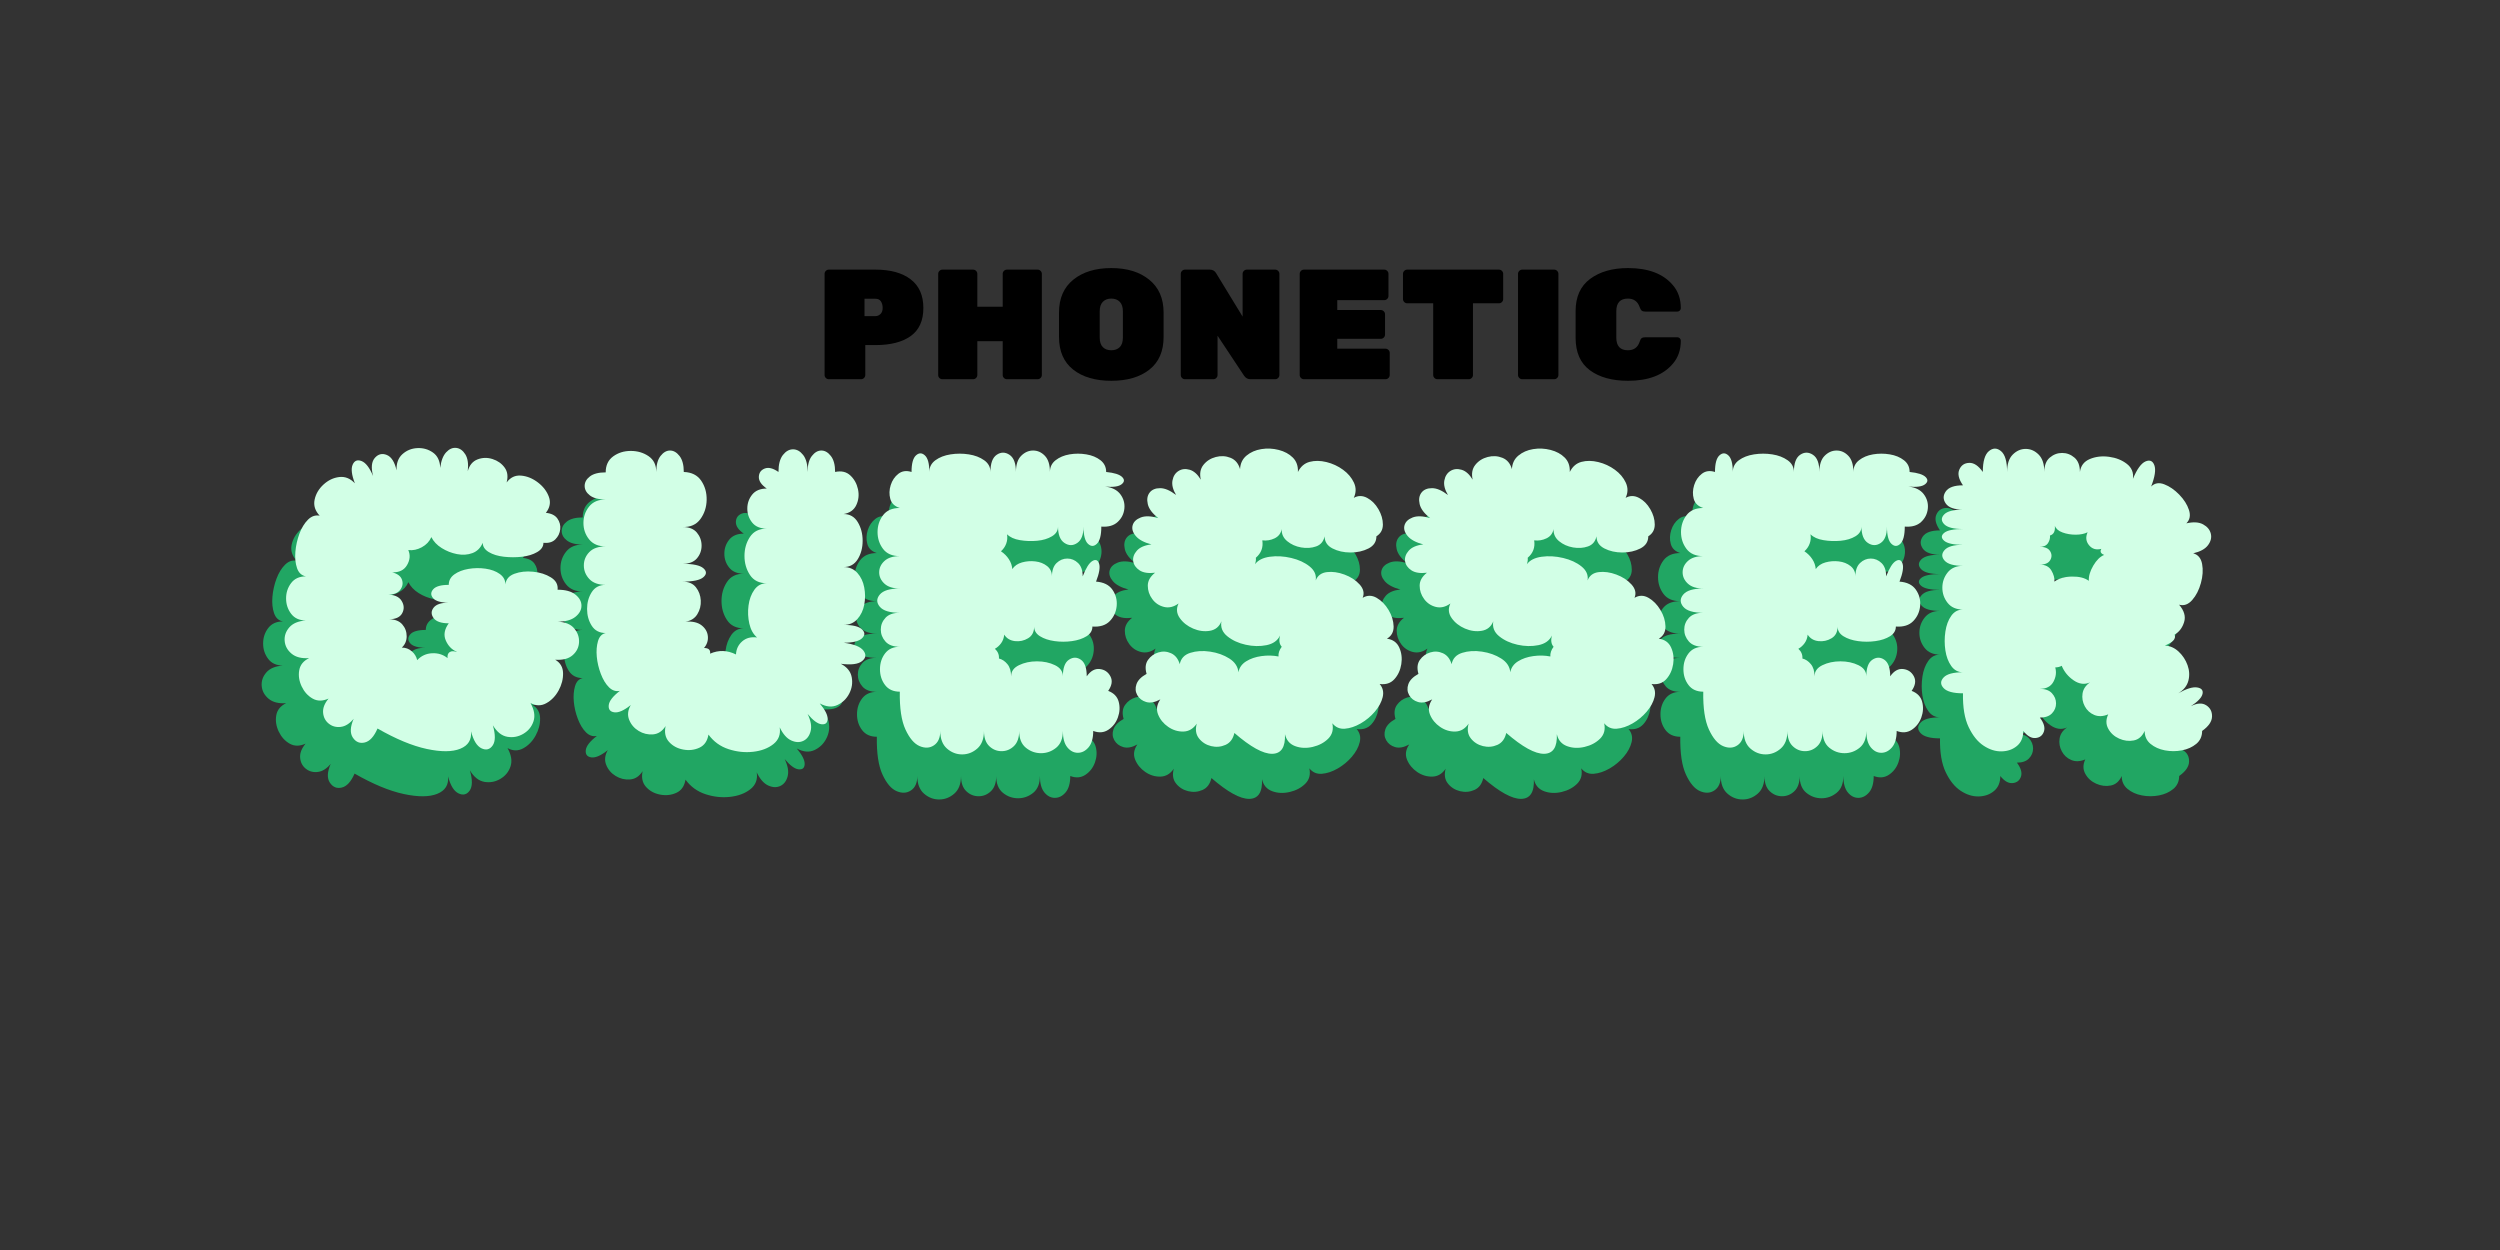 <svg xmlns="http://www.w3.org/2000/svg" xmlns:xlink="http://www.w3.org/1999/xlink" width="6912" zoomAndPan="magnify" viewBox="0 0 5184 2592" height="3456" preserveAspectRatio="xMidYMid meet" version="1.0"><rect x="0" y="0" width="5184" height="2592" fill="#333333" stroke="none"/><defs><g/></defs><g fill="#21a663" fill-opacity="1"><g transform="translate(531.346, 1634.295)"><g><path d="M 203.891 -30.203 C 196.617 -13.422 187.805 -3.77 177.453 -1.25 C 167.109 1.258 158.859 -2.098 152.703 -11.328 C 146.555 -20.555 147.117 -33.562 154.391 -50.344 C 145.992 -40.27 137.039 -34.676 127.531 -33.562 C 118.02 -32.445 109.77 -34.688 102.781 -40.281 C 95.789 -45.875 91.875 -53.422 91.031 -62.922 C 90.195 -72.43 93.973 -82.223 102.359 -92.297 C 90.055 -86.703 79.008 -86.703 69.219 -92.297 C 59.426 -97.891 51.875 -106.281 46.562 -117.469 C 41.25 -128.656 39.57 -139.844 41.531 -151.031 C 43.488 -162.219 50.344 -170.609 62.094 -176.203 C 46.426 -175.078 34.254 -178.148 25.578 -185.422 C 16.91 -192.703 12.156 -201.516 11.312 -211.859 C 10.477 -222.203 13.695 -231.566 20.969 -239.953 C 28.25 -248.348 39.719 -253.109 55.375 -254.234 C 41.945 -254.234 31.738 -258.848 24.75 -268.078 C 17.758 -277.305 14.266 -287.93 14.266 -299.953 C 14.266 -311.984 17.758 -322.613 24.75 -331.844 C 31.738 -341.07 41.945 -345.688 55.375 -345.688 C 46.426 -347.363 40.273 -353.098 36.922 -362.891 C 33.566 -372.68 32.445 -384.008 33.562 -396.875 C 34.676 -409.738 37.473 -422.18 41.953 -434.203 C 46.43 -446.234 52.305 -455.883 59.578 -463.156 C 66.848 -470.426 74.957 -473.223 83.906 -471.547 C 74.395 -481.609 70.895 -492.648 73.406 -504.672 C 75.926 -516.703 82.082 -527.191 91.875 -536.141 C 101.664 -545.098 112.57 -550.273 124.594 -551.672 C 136.625 -553.066 147.395 -548.734 156.906 -538.672 C 150.188 -556.004 148.645 -568.863 152.281 -577.25 C 155.914 -585.645 162.066 -588.164 170.734 -584.812 C 179.41 -581.457 187.383 -571.109 194.656 -553.766 C 190.188 -571.109 191.445 -583.695 198.438 -591.531 C 205.426 -599.363 213.676 -601.32 223.188 -597.406 C 232.695 -593.488 239.41 -582.859 243.328 -565.516 C 242.766 -580.055 246.816 -591.242 255.484 -599.078 C 264.16 -606.91 274.508 -611.102 286.531 -611.656 C 298.562 -612.219 309.332 -609.141 318.844 -602.422 C 328.352 -595.711 333.383 -585.086 333.938 -570.547 C 335.613 -585.086 339.664 -595.852 346.094 -602.844 C 352.531 -609.844 359.523 -612.922 367.078 -612.078 C 374.629 -611.242 380.922 -606.77 385.953 -598.656 C 390.992 -590.551 392.676 -578.945 391 -563.844 C 394.352 -576.145 401.062 -584.254 411.125 -588.172 C 421.195 -592.086 431.547 -592.367 442.172 -589.016 C 452.805 -585.66 461.195 -579.785 467.344 -571.391 C 473.5 -563.004 474.898 -552.656 471.547 -540.344 C 479.379 -550.969 489.445 -555.723 501.75 -554.609 C 514.051 -553.492 525.656 -548.738 536.562 -540.344 C 547.477 -531.957 555.031 -522.031 559.219 -510.562 C 563.414 -499.094 561.32 -488.047 552.938 -477.422 C 564.125 -476.297 572.094 -472.379 576.844 -465.672 C 581.602 -458.961 583.562 -451.551 582.719 -443.438 C 581.875 -435.32 578.516 -428.328 572.641 -422.453 C 566.773 -416.586 558.523 -414.211 547.891 -415.328 C 547.891 -407.492 543.555 -401.062 534.891 -396.031 C 526.223 -391 515.734 -387.781 503.422 -386.375 C 491.117 -384.977 478.676 -384.977 466.094 -386.375 C 453.508 -387.781 443.02 -391 434.625 -396.031 C 426.238 -401.062 422.047 -407.492 422.047 -415.328 C 417.566 -404.703 410.43 -397.57 400.641 -393.938 C 390.859 -390.301 380.234 -389.598 368.766 -391.828 C 357.297 -394.066 346.664 -398.266 336.875 -404.422 C 327.082 -410.578 319.953 -418.129 315.484 -427.078 C 311.566 -418.129 304.992 -411.133 295.766 -406.094 C 286.535 -401.062 277.164 -399.102 267.656 -400.219 C 272.133 -390.156 271.297 -379.805 265.141 -369.172 C 258.984 -358.547 248.633 -353.516 234.094 -354.078 C 245.281 -351.273 252.129 -346.098 254.641 -338.547 C 257.16 -331.004 255.766 -323.875 250.453 -317.156 C 245.141 -310.445 236.051 -307.375 223.188 -307.938 C 238.289 -307.938 248.5 -303.598 253.812 -294.922 C 259.125 -286.254 259.539 -277.723 255.062 -269.328 C 250.594 -260.941 241.363 -256.75 227.375 -256.75 C 239.688 -256.75 248.914 -253.25 255.062 -246.25 C 261.219 -239.258 264.297 -231.008 264.297 -221.5 C 264.297 -212 260.941 -204.172 254.234 -198.016 C 262.066 -198.016 268.914 -195.492 274.781 -190.453 C 280.656 -185.422 284.43 -179.27 286.109 -172 C 294.504 -180.945 304.852 -185.703 317.156 -186.266 C 329.469 -186.828 340.098 -183.473 349.047 -176.203 C 348.484 -182.348 350.02 -186.539 353.656 -188.781 C 357.289 -191.02 362.188 -191.02 368.344 -188.781 L 367.5 -189.625 C 357.438 -194.102 350.023 -201.938 345.266 -213.125 C 340.516 -224.312 342.613 -236.055 351.562 -248.359 C 335.895 -248.359 325.406 -251.992 320.094 -259.266 C 314.781 -266.535 314.781 -273.664 320.094 -280.656 C 325.406 -287.656 335.895 -291.156 351.562 -291.156 C 335.344 -291.156 324.57 -294.227 319.25 -300.375 C 313.938 -306.531 313.938 -312.68 319.25 -318.828 C 324.57 -324.984 335.344 -328.062 351.562 -328.062 C 351.562 -337.008 355.473 -344.281 363.297 -349.875 C 371.129 -355.469 380.922 -359.242 392.672 -361.203 C 404.422 -363.16 416.164 -363.301 427.906 -361.625 C 439.656 -359.945 449.445 -356.312 457.281 -350.719 C 465.113 -345.125 469.031 -337.852 469.031 -328.906 C 470.145 -339.531 476.438 -346.941 487.906 -351.141 C 499.375 -355.336 512.238 -356.734 526.5 -355.328 C 540.758 -353.93 553.062 -350.016 563.406 -343.578 C 573.758 -337.148 578.379 -328.625 577.266 -318 C 593.484 -318 605.785 -314.641 614.172 -307.922 C 622.566 -301.211 626.766 -293.52 626.766 -284.844 C 626.766 -276.176 622.566 -268.488 614.172 -261.781 C 605.785 -255.07 593.484 -251.719 577.266 -251.719 C 592.922 -251.156 604.383 -246.535 611.656 -237.859 C 618.938 -229.191 622.297 -219.547 621.734 -208.922 C 621.172 -198.297 616.691 -189.348 608.297 -182.078 C 599.91 -174.805 587.891 -171.727 572.234 -172.844 C 582.859 -166.688 588.312 -157.457 588.594 -145.156 C 588.875 -132.852 585.797 -120.828 579.359 -109.078 C 572.93 -97.328 564.398 -88.516 553.766 -82.641 C 543.141 -76.773 532.234 -76.914 521.047 -83.062 C 528.879 -69.082 530.977 -56.5 527.344 -45.312 C 523.707 -34.125 516.711 -25.453 506.359 -19.297 C 496.016 -13.141 484.969 -11.039 473.219 -13 C 461.477 -14.957 451.41 -22.93 443.016 -36.922 C 448.609 -17.336 448.469 -3.352 442.594 5.031 C 436.719 13.426 429.023 15.383 419.516 10.906 C 410.016 6.426 402.742 -5.316 397.703 -24.328 C 399.379 -6.992 391.969 5.023 375.469 11.734 C 358.969 18.453 335.754 18.594 305.828 12.156 C 275.898 5.727 241.922 -8.391 203.891 -30.203 Z M 203.891 -30.203 "/></g></g></g><g fill="#21a663" fill-opacity="1"><g transform="translate(1142.059, 1634.295)"><g><path d="M 279.406 -17.625 C 277.164 -4.195 270.867 4.891 260.516 9.641 C 250.172 14.398 238.984 15.66 226.953 13.422 C 214.93 11.18 205.145 5.867 197.594 -2.516 C 190.039 -10.91 187.664 -21.816 190.469 -35.234 C 183.75 -24.609 175.078 -18.875 164.453 -18.031 C 153.828 -17.195 143.898 -19.578 134.672 -25.172 C 125.441 -30.766 118.867 -38.453 114.953 -48.234 C 111.035 -58.023 112.156 -68.238 118.312 -78.875 C 104.32 -67.688 92.988 -62.648 84.312 -63.766 C 75.645 -64.891 71.734 -69.785 72.578 -78.453 C 73.422 -87.117 81.113 -97.047 95.656 -108.234 C 87.258 -106.555 79.703 -109.07 72.984 -115.781 C 66.273 -122.5 60.68 -131.727 56.203 -143.469 C 51.734 -155.219 48.938 -167.102 47.812 -179.125 C 46.695 -191.156 47.535 -201.926 50.328 -211.438 C 53.129 -220.945 58.445 -226.539 66.281 -228.219 C 53.414 -228.219 43.766 -233.25 37.328 -243.312 C 30.898 -253.383 27.688 -264.992 27.688 -278.141 C 27.688 -291.285 30.898 -302.891 37.328 -312.953 C 43.766 -323.023 53.414 -328.062 66.281 -328.062 C 51.176 -328.062 39.848 -332.117 32.297 -340.234 C 24.742 -348.348 20.969 -357.719 20.969 -368.344 C 20.969 -378.969 24.742 -388.195 32.297 -396.031 C 39.848 -403.863 51.176 -407.781 66.281 -407.781 C 51.176 -407.781 39.707 -412.672 31.875 -422.453 C 24.051 -432.242 20.141 -443.57 20.141 -456.438 C 20.141 -469.301 24.051 -480.629 31.875 -490.422 C 39.707 -500.211 51.176 -505.109 66.281 -505.109 C 51.738 -505.109 40.832 -507.906 33.562 -513.5 C 26.289 -519.094 22.656 -525.664 22.656 -533.219 C 22.656 -540.77 26.289 -547.344 33.562 -552.938 C 40.832 -558.531 51.738 -561.328 66.281 -561.328 C 66.281 -575.867 71.453 -586.914 81.797 -594.469 C 92.148 -602.02 104.316 -605.797 118.297 -605.797 C 132.285 -605.797 144.594 -602.16 155.219 -594.891 C 165.852 -587.617 171.172 -576.707 171.172 -562.156 C 171.172 -576.707 174.102 -587.754 179.969 -595.297 C 185.844 -602.848 192.414 -606.625 199.688 -606.625 C 206.957 -606.625 213.531 -602.848 219.406 -595.297 C 225.281 -587.754 228.219 -576.707 228.219 -562.156 C 244.438 -561.602 256.461 -555.594 264.297 -544.125 C 272.129 -532.656 275.906 -519.367 275.625 -504.266 C 275.344 -489.16 271.004 -475.875 262.609 -464.406 C 254.223 -452.945 241.922 -447.492 225.703 -448.047 C 239.129 -448.047 249.055 -444.129 255.484 -436.297 C 261.922 -428.473 265.141 -419.523 265.141 -409.453 C 265.141 -399.391 261.922 -390.582 255.484 -383.031 C 249.055 -375.477 239.129 -371.703 225.703 -371.703 C 247.516 -371.703 261.914 -368.625 268.906 -362.469 C 275.906 -356.312 275.906 -350.156 268.906 -344 C 261.914 -337.852 247.516 -334.781 225.703 -334.781 C 238.004 -334.781 247.234 -330.863 253.391 -323.031 C 259.547 -315.195 262.898 -306.102 263.453 -295.75 C 264.016 -285.406 261.641 -275.898 256.328 -267.234 C 251.016 -258.566 242.766 -253.395 231.578 -251.719 C 246.117 -252.832 257.305 -250.312 265.141 -244.156 C 272.973 -238.008 277.305 -230.457 278.141 -221.5 C 278.984 -212.551 276.328 -204.441 270.172 -197.172 C 279.68 -197.172 283.879 -193.254 282.766 -185.422 C 300.66 -193.254 318.555 -192.695 336.453 -183.75 C 337.016 -194.938 341.348 -204.023 349.453 -211.016 C 357.566 -218.016 367.781 -220.672 380.094 -218.984 C 372.258 -225.703 366.941 -235.211 364.141 -247.516 C 361.348 -259.828 360.789 -272.414 362.469 -285.281 C 364.145 -298.145 368.195 -309.051 374.625 -318 C 381.062 -326.945 389.594 -331.422 400.219 -331.422 C 384.562 -331.422 372.957 -337.156 365.406 -348.625 C 357.852 -360.094 354.078 -373.238 354.078 -388.062 C 354.078 -402.883 357.852 -416.023 365.406 -427.484 C 372.957 -438.953 384.562 -444.688 400.219 -444.688 C 386.801 -444.688 376.734 -448.879 370.016 -457.266 C 363.305 -465.66 359.953 -475.312 359.953 -486.219 C 359.953 -497.133 363.305 -506.785 370.016 -515.172 C 376.734 -523.566 386.801 -527.766 400.219 -527.766 C 389.031 -535.586 383.578 -543.691 383.859 -552.078 C 384.141 -560.473 388.195 -566.207 396.031 -569.281 C 403.863 -572.363 413.375 -569.988 424.562 -562.156 C 424.562 -577.82 427.633 -589.566 433.781 -597.391 C 439.938 -605.223 446.93 -609.141 454.766 -609.141 C 462.598 -609.141 469.586 -605.223 475.734 -597.391 C 481.891 -589.566 484.969 -577.82 484.969 -562.156 C 484.969 -576.707 487.906 -587.754 493.781 -595.297 C 499.656 -602.848 506.227 -606.625 513.5 -606.625 C 520.77 -606.625 527.344 -602.848 533.219 -595.297 C 539.094 -587.754 542.031 -576.707 542.031 -562.156 C 554.895 -564.957 565.379 -562.582 573.484 -555.031 C 581.598 -547.477 586.91 -537.969 589.422 -526.5 C 591.941 -515.031 590.82 -504.117 586.062 -493.766 C 581.312 -483.422 572.504 -477.133 559.641 -474.906 C 572.504 -474.906 582.289 -469.312 589 -458.125 C 595.719 -446.938 599.078 -434.066 599.078 -419.516 C 599.078 -404.973 595.719 -392.25 589 -381.344 C 582.289 -370.438 572.504 -364.984 559.641 -364.984 C 571.391 -364.984 580.898 -360.926 588.172 -352.812 C 595.441 -344.707 600.195 -334.641 602.438 -322.609 C 604.676 -310.586 604.676 -298.703 602.438 -286.953 C 600.195 -275.203 595.441 -265.27 588.172 -257.156 C 580.898 -249.051 571.391 -245 559.641 -245 C 578.66 -245 591.383 -241.922 597.812 -235.766 C 604.25 -229.617 604.25 -223.469 597.812 -217.312 C 591.383 -211.156 578.66 -208.078 559.641 -208.078 C 580.898 -205.285 594.602 -199.832 600.75 -191.719 C 606.906 -183.613 605.926 -176.344 597.812 -169.906 C 589.707 -163.477 575.023 -161.66 553.766 -164.453 C 566.629 -157.742 574.18 -148.516 576.422 -136.766 C 578.66 -125.016 576.984 -113.688 571.391 -102.781 C 565.797 -91.875 557.547 -83.898 546.641 -78.859 C 535.734 -73.828 523.566 -74.953 510.141 -82.234 C 521.328 -68.805 526.781 -58.035 526.5 -49.922 C 526.219 -41.805 522.02 -38.172 513.906 -39.016 C 505.801 -39.859 496.156 -46.988 484.969 -60.406 C 491.676 -46.426 493.77 -34.539 491.25 -24.75 C 488.738 -14.957 483.707 -8.242 476.156 -4.609 C 468.602 -0.973 460.211 -1.254 450.984 -5.453 C 441.754 -9.648 433.785 -18.738 427.078 -32.719 C 429.316 -18.176 424.977 -6.57 414.062 2.094 C 403.156 10.77 389.172 16.082 372.109 18.031 C 355.055 19.988 338 18.172 320.938 12.578 C 303.875 6.984 290.031 -3.082 279.406 -17.625 Z M 279.406 -17.625 "/></g></g></g><g fill="#21a663" fill-opacity="1"><g transform="translate(1746.9, 1634.295)"><g><path d="M 71.312 -106.562 C 57.895 -106.562 47.688 -111.176 40.688 -120.406 C 33.695 -129.633 30.203 -140.539 30.203 -153.125 C 30.203 -165.707 33.695 -176.613 40.688 -185.844 C 47.688 -195.07 57.895 -199.688 71.312 -199.688 C 57.895 -199.688 47.969 -203.32 41.531 -210.594 C 35.102 -217.875 31.891 -226.129 31.891 -235.359 C 31.891 -244.586 35.102 -252.695 41.531 -259.688 C 47.969 -266.676 57.895 -270.172 71.312 -270.172 C 50.625 -270.172 36.781 -274.363 29.781 -282.75 C 22.789 -291.145 22.789 -299.535 29.781 -307.922 C 36.781 -316.316 50.625 -320.516 71.312 -320.516 C 57.332 -320.516 46.707 -323.867 39.438 -330.578 C 32.164 -337.297 28.531 -345.129 28.531 -354.078 C 28.531 -363.023 32.164 -370.852 39.438 -377.562 C 46.707 -384.281 57.332 -387.641 71.312 -387.641 C 55.656 -387.641 44.051 -392.672 36.5 -402.734 C 28.945 -412.805 25.172 -424.414 25.172 -437.562 C 25.172 -450.707 28.945 -462.312 36.5 -472.375 C 44.051 -482.445 55.656 -487.484 71.312 -487.484 C 60.688 -490.836 54.113 -497.129 51.594 -506.359 C 49.082 -515.586 49.363 -525.098 52.438 -534.891 C 55.52 -544.68 60.832 -552.516 68.375 -558.391 C 75.926 -564.266 85.02 -565.52 95.656 -562.156 C 95.656 -579.5 98.727 -590.969 104.875 -596.562 C 111.031 -602.156 117.18 -602.156 123.328 -596.562 C 129.484 -590.969 132.562 -579.5 132.562 -562.156 C 132.562 -572.227 136.754 -580.336 145.141 -586.484 C 153.535 -592.641 164.023 -596.695 176.609 -598.656 C 189.203 -600.613 201.789 -600.613 214.375 -598.656 C 226.957 -596.695 237.582 -592.641 246.25 -586.484 C 254.926 -580.336 259.266 -572.227 259.266 -562.156 C 259.266 -580.062 263.598 -591.945 272.266 -597.812 C 280.941 -603.688 289.754 -603.688 298.703 -597.812 C 307.648 -591.945 312.125 -580.062 312.125 -562.156 C 312.125 -577.258 315.758 -588.445 323.031 -595.719 C 330.301 -602.988 338.551 -606.625 347.781 -606.625 C 357.008 -606.625 365.117 -602.988 372.109 -595.719 C 379.109 -588.445 382.609 -577.258 382.609 -562.156 C 382.609 -572.227 386.52 -580.336 394.344 -586.484 C 402.176 -592.641 411.828 -596.695 423.297 -598.656 C 434.766 -600.613 446.367 -600.613 458.109 -598.656 C 469.859 -596.695 479.648 -592.641 487.484 -586.484 C 495.316 -580.336 499.234 -572.227 499.234 -562.156 C 516.016 -560.477 527.062 -556.984 532.375 -551.672 C 537.688 -546.359 537.266 -541.32 531.109 -536.562 C 524.961 -531.812 513.5 -530.273 496.719 -531.953 C 511.258 -530.273 521.883 -524.961 528.594 -516.016 C 535.312 -507.066 538.109 -497.133 536.984 -486.219 C 535.867 -475.312 531.254 -466.082 523.141 -458.531 C 515.035 -450.988 503.711 -447.773 489.172 -448.891 C 489.172 -430.992 486.094 -419.109 479.938 -413.234 C 473.781 -407.359 467.625 -407.359 461.469 -413.234 C 455.32 -419.109 452.25 -430.992 452.25 -448.891 C 452.25 -432.109 447.91 -420.781 439.234 -414.906 C 430.566 -409.031 421.758 -409.031 412.812 -414.906 C 403.863 -420.781 399.391 -432.109 399.391 -448.891 C 399.391 -440.492 395.191 -433.781 386.797 -428.75 C 378.41 -423.719 368.203 -420.641 356.172 -419.516 C 344.148 -418.398 332.266 -418.82 320.516 -420.781 C 308.766 -422.738 299.816 -426.797 293.672 -432.953 C 294.785 -426.234 294.223 -419.797 291.984 -413.641 C 289.742 -407.492 286.109 -402.18 281.078 -397.703 C 287.797 -393.234 293.25 -387.781 297.438 -381.344 C 301.633 -374.914 304.016 -368.066 304.578 -360.797 C 309.047 -367.504 315.754 -372.113 324.703 -374.625 C 333.66 -377.145 342.891 -377.844 352.391 -376.719 C 361.898 -375.602 370.008 -372.391 376.719 -367.078 C 383.438 -361.766 386.797 -354.633 386.797 -345.688 C 386.797 -357.988 390.008 -367.219 396.438 -373.375 C 402.875 -379.531 410.285 -382.609 418.672 -382.609 C 427.066 -382.609 434.477 -379.531 440.906 -373.375 C 447.344 -367.219 450.562 -357.988 450.562 -345.688 C 457.281 -363.031 463.992 -373.656 470.703 -377.562 C 477.422 -381.477 482.035 -379.66 484.547 -372.109 C 487.066 -364.566 484.969 -352.125 478.25 -334.781 C 493.914 -333.664 505.242 -328.07 512.234 -318 C 519.223 -307.926 522.16 -296.738 521.047 -284.438 C 519.93 -272.133 515.176 -261.645 506.781 -252.969 C 498.395 -244.301 486.367 -240.523 470.703 -241.641 C 470.703 -233.254 466.645 -226.539 458.531 -221.5 C 450.426 -216.469 440.359 -213.113 428.328 -211.438 C 416.305 -209.758 404.281 -209.758 392.25 -211.438 C 380.227 -213.113 370.16 -216.469 362.047 -221.5 C 353.93 -226.539 349.875 -233.254 349.875 -241.641 C 349.875 -230.453 345.68 -222.344 337.297 -217.312 C 328.91 -212.281 319.82 -210.32 310.031 -211.438 C 300.238 -212.562 292.828 -217.035 287.797 -224.859 C 287.234 -218.148 285.133 -212.273 281.5 -207.234 C 277.863 -202.203 273.531 -198.289 268.5 -195.5 C 274.645 -189.906 277.441 -183.191 276.891 -175.359 C 283.598 -173.68 289.469 -169.766 294.5 -163.609 C 299.539 -157.461 302.062 -149.07 302.062 -138.438 C 302.062 -148.508 307.516 -156.203 318.422 -161.516 C 329.328 -166.828 341.77 -169.484 355.75 -169.484 C 369.738 -169.484 382.188 -166.828 393.094 -161.516 C 404 -156.203 409.453 -148.508 409.453 -138.438 C 409.453 -155.781 413.645 -167.25 422.031 -172.844 C 430.426 -178.438 438.676 -178.438 446.781 -172.844 C 454.895 -167.25 458.953 -155.781 458.953 -138.438 C 466.785 -149.625 475.734 -154.66 485.797 -153.547 C 495.867 -152.43 503.281 -147.395 508.031 -138.438 C 512.789 -129.488 511.254 -119.422 503.422 -108.234 C 515.172 -103.766 522.441 -96.211 525.234 -85.578 C 528.035 -74.953 527.477 -64.188 523.562 -53.281 C 519.645 -42.375 513.07 -33.844 503.844 -27.688 C 494.613 -21.531 484.129 -20.691 472.391 -25.172 C 472.391 -10.066 469.172 1.258 462.734 8.812 C 456.297 16.363 448.879 20.141 440.484 20.141 C 432.098 20.141 424.828 16.363 418.672 8.812 C 412.523 1.258 409.453 -10.066 409.453 -25.172 C 409.453 -9.504 404.836 2.098 395.609 9.641 C 386.379 17.191 375.891 20.969 364.141 20.969 C 352.398 20.969 341.914 17.191 332.688 9.641 C 323.457 2.098 318.844 -9.504 318.844 -25.172 C 318.844 -11.18 315.203 -0.691 307.922 6.297 C 300.648 13.285 292.117 16.781 282.328 16.781 C 272.547 16.781 264.02 13.285 256.75 6.297 C 249.477 -0.691 245.844 -11.18 245.844 -25.172 C 245.844 -8.953 241.227 3.211 232 11.328 C 222.77 19.441 212.281 23.5 200.531 23.5 C 188.781 23.5 178.289 19.441 169.062 11.328 C 159.832 3.211 155.219 -8.953 155.219 -25.172 C 155.219 -11.18 150.883 -1.254 142.219 4.609 C 133.551 10.484 123.625 11.039 112.438 6.281 C 101.25 1.531 91.457 -9.93 83.062 -28.109 C 74.676 -46.285 70.758 -72.438 71.312 -106.562 Z M 71.312 -106.562 "/></g></g></g><g fill="#21a663" fill-opacity="1"><g transform="translate(2285.468, 1634.295)"><g><path d="M 226.547 -20.969 C 223.742 -8.664 217.586 -0.422 208.078 3.766 C 198.566 7.961 188.641 8.801 178.297 6.281 C 167.953 3.77 159.562 -1.535 153.125 -9.641 C 146.695 -17.754 145.16 -27.969 148.516 -40.281 C 141.242 -29.645 132.016 -24.188 120.828 -23.906 C 109.641 -23.633 99.148 -26.852 89.359 -33.562 C 79.566 -40.27 72.57 -48.797 68.375 -59.141 C 64.188 -69.492 65.727 -79.984 73 -90.609 C 61.812 -84.461 52.02 -82.645 43.625 -85.156 C 35.238 -87.676 29.086 -92.43 25.172 -99.422 C 21.254 -106.422 20.691 -113.973 23.484 -122.078 C 26.285 -130.191 33.281 -137.328 44.469 -143.484 C 41.113 -155.223 42.094 -164.867 47.406 -172.422 C 52.719 -179.973 59.848 -185.145 68.797 -187.938 C 77.754 -190.738 86.566 -190.18 95.234 -186.266 C 103.898 -182.348 109.91 -174.797 113.266 -163.609 C 115.504 -175.359 122.773 -183.191 135.078 -187.109 C 147.391 -191.023 161.098 -191.863 176.203 -189.625 C 191.305 -187.383 204.586 -182.629 216.047 -175.359 C 227.516 -168.086 233.812 -158.578 234.938 -146.828 C 236.613 -156.336 241.926 -163.891 250.875 -169.484 C 259.82 -175.078 270.445 -178.711 282.75 -180.391 C 295.062 -182.066 306.812 -181.789 318 -179.562 C 317.438 -186.27 319.676 -192.977 324.719 -199.688 C 319.676 -205.281 318.555 -213.113 321.359 -223.188 C 316.316 -212.562 306.941 -205.848 293.234 -203.047 C 279.535 -200.254 265.133 -200.535 250.031 -203.891 C 234.926 -207.242 222.203 -213.113 211.859 -221.5 C 201.516 -229.895 197.457 -240.242 199.688 -252.547 C 195.219 -241.359 187.25 -234.785 175.781 -232.828 C 164.312 -230.879 152.703 -232.422 140.953 -237.453 C 129.211 -242.484 119.984 -249.754 113.266 -259.266 C 106.555 -268.773 105.719 -278.844 110.75 -289.469 C 100.688 -282.195 90.617 -279.816 80.547 -282.328 C 70.484 -284.848 62.375 -290.301 56.219 -298.688 C 50.062 -307.082 46.984 -316.312 46.984 -326.375 C 46.984 -336.445 52.02 -345.398 62.094 -353.234 C 48.102 -351.555 37.332 -353.234 29.781 -358.266 C 22.227 -363.305 17.895 -369.602 16.781 -377.156 C 15.664 -384.707 18.18 -391.977 24.328 -398.969 C 30.484 -405.957 40.551 -410.289 54.531 -411.969 C 39.438 -415.883 28.672 -421.617 22.234 -429.172 C 15.797 -436.723 13.555 -444.133 15.516 -451.406 C 17.473 -458.676 23.066 -464.129 32.297 -467.766 C 41.523 -471.398 53.691 -470.984 68.797 -466.516 C 56.492 -476.023 49.223 -485.672 46.984 -495.453 C 44.742 -505.242 46 -513.211 50.75 -519.359 C 55.508 -525.516 62.785 -528.594 72.578 -528.594 C 82.367 -528.594 93.414 -523.836 105.719 -514.328 C 99.008 -525.516 96.492 -535.582 98.172 -544.531 C 99.848 -553.488 104.039 -560.062 110.75 -564.25 C 117.469 -568.445 125.16 -569.285 133.828 -566.766 C 142.492 -564.254 150.188 -557.406 156.906 -546.219 C 154.102 -558.52 155.914 -568.727 162.344 -576.844 C 168.781 -584.957 177.312 -590.41 187.938 -593.203 C 198.57 -596.004 208.781 -595.445 218.562 -591.531 C 228.352 -587.613 234.93 -579.781 238.297 -568.031 C 238.848 -579.781 243.316 -589.148 251.703 -596.141 C 260.098 -603.129 270.305 -607.602 282.328 -609.562 C 294.359 -611.52 306.383 -610.961 318.406 -607.891 C 330.438 -604.816 340.227 -599.504 347.781 -591.953 C 355.332 -584.398 358.828 -574.469 358.266 -562.156 C 363.859 -573.344 371.969 -580.332 382.594 -583.125 C 393.227 -585.926 404.836 -585.789 417.422 -582.719 C 430.004 -579.645 441.469 -574.332 451.812 -566.781 C 462.164 -559.227 469.719 -550.273 474.469 -539.922 C 479.227 -529.578 479.094 -519.094 474.062 -508.469 C 483.008 -513.5 492.238 -513.492 501.75 -508.453 C 511.258 -503.422 519.086 -495.594 525.234 -484.969 C 531.391 -474.344 534.469 -463.711 534.469 -453.078 C 534.469 -442.453 529.992 -434.344 521.047 -428.75 C 521.047 -417.562 515.594 -409.172 504.688 -403.578 C 493.781 -397.984 481.332 -395.188 467.344 -395.188 C 453.363 -395.188 440.922 -397.984 430.016 -403.578 C 419.109 -409.172 413.656 -417.562 413.656 -428.75 C 411.414 -418.125 405.539 -411.133 396.031 -407.781 C 386.52 -404.426 376.172 -403.723 364.984 -405.672 C 353.797 -407.629 344.145 -411.961 336.031 -418.672 C 327.926 -425.391 324.156 -433.785 324.719 -443.859 C 323.031 -434.91 318.129 -428.477 310.016 -424.562 C 301.91 -420.645 293.383 -419.242 284.438 -420.359 C 286.676 -405.816 282.203 -393.789 271.016 -384.281 C 271.566 -380.363 271.004 -375.891 269.328 -370.859 C 275.484 -379.242 285.691 -384.414 299.953 -386.375 C 314.223 -388.332 329.047 -387.492 344.422 -383.859 C 359.805 -380.223 372.531 -374.348 382.594 -366.234 C 392.664 -358.129 396.863 -348.484 395.188 -337.297 C 399.102 -347.367 406.797 -353.102 418.266 -354.5 C 429.734 -355.895 441.898 -354.211 454.766 -349.453 C 467.629 -344.703 478.113 -337.852 486.219 -328.906 C 494.332 -319.957 496.43 -310.727 492.516 -301.219 C 502.023 -306.812 511.676 -306.812 521.469 -301.219 C 531.258 -295.625 539.508 -287.234 546.219 -276.047 C 552.926 -264.859 556.422 -253.531 556.703 -242.062 C 556.984 -230.594 552.367 -222.062 542.859 -216.469 C 555.172 -214.789 563.703 -208.641 568.453 -198.016 C 573.211 -187.391 574.613 -175.922 572.656 -163.609 C 570.695 -151.305 565.941 -140.957 558.391 -132.562 C 550.836 -124.176 540.629 -120.82 527.766 -122.5 C 534.473 -114.664 536.566 -105.57 534.047 -95.219 C 531.535 -84.875 526.082 -74.805 517.688 -65.016 C 509.301 -55.234 499.516 -47.125 488.328 -40.688 C 477.141 -34.258 466.227 -30.625 455.594 -29.781 C 444.969 -28.945 436.301 -32.723 429.594 -41.109 C 432.383 -28.242 429.582 -17.613 421.188 -9.219 C 412.801 -0.832 402.035 4.895 388.891 7.969 C 375.754 11.039 363.594 10.477 352.406 6.281 C 341.219 2.094 334.223 -6.148 331.422 -18.453 C 332.547 8.391 323.738 21.953 305 22.234 C 286.258 22.516 260.109 8.113 226.547 -20.969 Z M 226.547 -20.969 "/></g></g></g><g fill="#21a663" fill-opacity="1"><g transform="translate(2849.203, 1634.295)"><g><path d="M 226.547 -20.969 C 223.742 -8.664 217.586 -0.422 208.078 3.766 C 198.566 7.961 188.641 8.801 178.297 6.281 C 167.953 3.77 159.562 -1.535 153.125 -9.641 C 146.695 -17.754 145.16 -27.969 148.516 -40.281 C 141.242 -29.645 132.016 -24.188 120.828 -23.906 C 109.641 -23.633 99.148 -26.852 89.359 -33.562 C 79.566 -40.27 72.57 -48.797 68.375 -59.141 C 64.188 -69.492 65.727 -79.984 73 -90.609 C 61.812 -84.461 52.02 -82.645 43.625 -85.156 C 35.238 -87.676 29.086 -92.43 25.172 -99.422 C 21.254 -106.422 20.691 -113.973 23.484 -122.078 C 26.285 -130.191 33.281 -137.328 44.469 -143.484 C 41.113 -155.223 42.094 -164.867 47.406 -172.422 C 52.719 -179.973 59.848 -185.145 68.797 -187.938 C 77.754 -190.738 86.566 -190.18 95.234 -186.266 C 103.898 -182.348 109.91 -174.797 113.266 -163.609 C 115.504 -175.359 122.773 -183.191 135.078 -187.109 C 147.391 -191.023 161.098 -191.863 176.203 -189.625 C 191.305 -187.383 204.586 -182.629 216.047 -175.359 C 227.516 -168.086 233.812 -158.578 234.938 -146.828 C 236.613 -156.336 241.926 -163.891 250.875 -169.484 C 259.82 -175.078 270.445 -178.711 282.75 -180.391 C 295.062 -182.066 306.812 -181.789 318 -179.562 C 317.438 -186.27 319.676 -192.977 324.719 -199.688 C 319.676 -205.281 318.555 -213.113 321.359 -223.188 C 316.316 -212.562 306.941 -205.848 293.234 -203.047 C 279.535 -200.254 265.133 -200.535 250.031 -203.891 C 234.926 -207.242 222.203 -213.113 211.859 -221.5 C 201.516 -229.895 197.457 -240.242 199.688 -252.547 C 195.219 -241.359 187.25 -234.785 175.781 -232.828 C 164.312 -230.879 152.703 -232.422 140.953 -237.453 C 129.211 -242.484 119.984 -249.754 113.266 -259.266 C 106.555 -268.773 105.719 -278.844 110.75 -289.469 C 100.688 -282.195 90.617 -279.816 80.547 -282.328 C 70.484 -284.848 62.375 -290.301 56.219 -298.688 C 50.062 -307.082 46.984 -316.312 46.984 -326.375 C 46.984 -336.445 52.02 -345.398 62.094 -353.234 C 48.102 -351.555 37.332 -353.234 29.781 -358.266 C 22.227 -363.305 17.895 -369.602 16.781 -377.156 C 15.664 -384.707 18.18 -391.977 24.328 -398.969 C 30.484 -405.957 40.551 -410.289 54.531 -411.969 C 39.438 -415.883 28.672 -421.617 22.234 -429.172 C 15.797 -436.723 13.555 -444.133 15.516 -451.406 C 17.473 -458.676 23.066 -464.129 32.297 -467.766 C 41.523 -471.398 53.691 -470.984 68.797 -466.516 C 56.492 -476.023 49.223 -485.672 46.984 -495.453 C 44.742 -505.242 46 -513.211 50.75 -519.359 C 55.508 -525.516 62.785 -528.594 72.578 -528.594 C 82.367 -528.594 93.414 -523.836 105.719 -514.328 C 99.008 -525.516 96.492 -535.582 98.172 -544.531 C 99.848 -553.488 104.039 -560.062 110.75 -564.25 C 117.469 -568.445 125.16 -569.285 133.828 -566.766 C 142.492 -564.254 150.188 -557.406 156.906 -546.219 C 154.102 -558.52 155.914 -568.727 162.344 -576.844 C 168.781 -584.957 177.312 -590.41 187.938 -593.203 C 198.57 -596.004 208.781 -595.445 218.562 -591.531 C 228.352 -587.613 234.93 -579.781 238.297 -568.031 C 238.848 -579.781 243.316 -589.148 251.703 -596.141 C 260.098 -603.129 270.305 -607.602 282.328 -609.562 C 294.359 -611.52 306.383 -610.961 318.406 -607.891 C 330.438 -604.816 340.227 -599.504 347.781 -591.953 C 355.332 -584.398 358.828 -574.469 358.266 -562.156 C 363.859 -573.344 371.969 -580.332 382.594 -583.125 C 393.227 -585.926 404.836 -585.789 417.422 -582.719 C 430.004 -579.645 441.469 -574.332 451.812 -566.781 C 462.164 -559.227 469.719 -550.273 474.469 -539.922 C 479.227 -529.578 479.094 -519.094 474.062 -508.469 C 483.008 -513.5 492.238 -513.492 501.75 -508.453 C 511.258 -503.422 519.086 -495.594 525.234 -484.969 C 531.391 -474.344 534.469 -463.711 534.469 -453.078 C 534.469 -442.453 529.992 -434.344 521.047 -428.75 C 521.047 -417.562 515.594 -409.172 504.688 -403.578 C 493.781 -397.984 481.332 -395.188 467.344 -395.188 C 453.363 -395.188 440.922 -397.984 430.016 -403.578 C 419.109 -409.172 413.656 -417.562 413.656 -428.75 C 411.414 -418.125 405.539 -411.133 396.031 -407.781 C 386.52 -404.426 376.172 -403.723 364.984 -405.672 C 353.797 -407.629 344.145 -411.961 336.031 -418.672 C 327.926 -425.391 324.156 -433.785 324.719 -443.859 C 323.031 -434.91 318.129 -428.477 310.016 -424.562 C 301.91 -420.645 293.383 -419.242 284.438 -420.359 C 286.676 -405.816 282.203 -393.789 271.016 -384.281 C 271.566 -380.363 271.004 -375.891 269.328 -370.859 C 275.484 -379.242 285.691 -384.414 299.953 -386.375 C 314.223 -388.332 329.047 -387.492 344.422 -383.859 C 359.805 -380.223 372.531 -374.348 382.594 -366.234 C 392.664 -358.129 396.863 -348.484 395.188 -337.297 C 399.102 -347.367 406.797 -353.102 418.266 -354.5 C 429.734 -355.895 441.898 -354.211 454.766 -349.453 C 467.629 -344.703 478.113 -337.852 486.219 -328.906 C 494.332 -319.957 496.43 -310.727 492.516 -301.219 C 502.023 -306.812 511.676 -306.812 521.469 -301.219 C 531.258 -295.625 539.508 -287.234 546.219 -276.047 C 552.926 -264.859 556.422 -253.531 556.703 -242.062 C 556.984 -230.594 552.367 -222.062 542.859 -216.469 C 555.172 -214.789 563.703 -208.641 568.453 -198.016 C 573.211 -187.391 574.613 -175.922 572.656 -163.609 C 570.695 -151.305 565.941 -140.957 558.391 -132.562 C 550.836 -124.176 540.629 -120.82 527.766 -122.5 C 534.473 -114.664 536.566 -105.57 534.047 -95.219 C 531.535 -84.875 526.082 -74.805 517.688 -65.016 C 509.301 -55.234 499.516 -47.125 488.328 -40.688 C 477.141 -34.258 466.227 -30.625 455.594 -29.781 C 444.969 -28.945 436.301 -32.723 429.594 -41.109 C 432.383 -28.242 429.582 -17.613 421.188 -9.219 C 412.801 -0.832 402.035 4.895 388.891 7.969 C 375.754 11.039 363.594 10.477 352.406 6.281 C 341.219 2.094 334.223 -6.148 331.422 -18.453 C 332.547 8.391 323.738 21.953 305 22.234 C 286.258 22.516 260.109 8.113 226.547 -20.969 Z M 226.547 -20.969 "/></g></g></g><g fill="#21a663" fill-opacity="1"><g transform="translate(3412.937, 1634.295)"><g><path d="M 71.312 -106.562 C 57.895 -106.562 47.688 -111.176 40.688 -120.406 C 33.695 -129.633 30.203 -140.539 30.203 -153.125 C 30.203 -165.707 33.695 -176.613 40.688 -185.844 C 47.688 -195.07 57.895 -199.688 71.312 -199.688 C 57.895 -199.688 47.969 -203.32 41.531 -210.594 C 35.102 -217.875 31.891 -226.129 31.891 -235.359 C 31.891 -244.586 35.102 -252.695 41.531 -259.688 C 47.969 -266.676 57.895 -270.172 71.312 -270.172 C 50.625 -270.172 36.781 -274.363 29.781 -282.75 C 22.789 -291.145 22.789 -299.535 29.781 -307.922 C 36.781 -316.316 50.625 -320.516 71.312 -320.516 C 57.332 -320.516 46.707 -323.867 39.438 -330.578 C 32.164 -337.297 28.531 -345.129 28.531 -354.078 C 28.531 -363.023 32.164 -370.852 39.438 -377.562 C 46.707 -384.281 57.332 -387.641 71.312 -387.641 C 55.656 -387.641 44.051 -392.672 36.5 -402.734 C 28.945 -412.805 25.172 -424.414 25.172 -437.562 C 25.172 -450.707 28.945 -462.312 36.5 -472.375 C 44.051 -482.445 55.656 -487.484 71.312 -487.484 C 60.688 -490.836 54.113 -497.129 51.594 -506.359 C 49.082 -515.586 49.363 -525.098 52.438 -534.891 C 55.52 -544.68 60.832 -552.516 68.375 -558.391 C 75.926 -564.266 85.02 -565.52 95.656 -562.156 C 95.656 -579.5 98.727 -590.969 104.875 -596.562 C 111.031 -602.156 117.18 -602.156 123.328 -596.562 C 129.484 -590.969 132.562 -579.5 132.562 -562.156 C 132.562 -572.227 136.754 -580.336 145.141 -586.484 C 153.535 -592.641 164.023 -596.695 176.609 -598.656 C 189.203 -600.613 201.789 -600.613 214.375 -598.656 C 226.957 -596.695 237.582 -592.641 246.25 -586.484 C 254.926 -580.336 259.266 -572.227 259.266 -562.156 C 259.266 -580.062 263.598 -591.945 272.266 -597.812 C 280.941 -603.688 289.754 -603.688 298.703 -597.812 C 307.648 -591.945 312.125 -580.062 312.125 -562.156 C 312.125 -577.258 315.758 -588.445 323.031 -595.719 C 330.301 -602.988 338.551 -606.625 347.781 -606.625 C 357.008 -606.625 365.117 -602.988 372.109 -595.719 C 379.109 -588.445 382.609 -577.258 382.609 -562.156 C 382.609 -572.227 386.52 -580.336 394.344 -586.484 C 402.176 -592.641 411.828 -596.695 423.297 -598.656 C 434.766 -600.613 446.367 -600.613 458.109 -598.656 C 469.859 -596.695 479.648 -592.641 487.484 -586.484 C 495.316 -580.336 499.234 -572.227 499.234 -562.156 C 516.016 -560.477 527.062 -556.984 532.375 -551.672 C 537.688 -546.359 537.266 -541.32 531.109 -536.562 C 524.961 -531.812 513.5 -530.273 496.719 -531.953 C 511.258 -530.273 521.883 -524.961 528.594 -516.016 C 535.312 -507.066 538.109 -497.133 536.984 -486.219 C 535.867 -475.312 531.254 -466.082 523.141 -458.531 C 515.035 -450.988 503.711 -447.773 489.172 -448.891 C 489.172 -430.992 486.094 -419.109 479.938 -413.234 C 473.781 -407.359 467.625 -407.359 461.469 -413.234 C 455.32 -419.109 452.25 -430.992 452.25 -448.891 C 452.25 -432.109 447.91 -420.781 439.234 -414.906 C 430.566 -409.031 421.758 -409.031 412.812 -414.906 C 403.863 -420.781 399.391 -432.109 399.391 -448.891 C 399.391 -440.492 395.191 -433.781 386.797 -428.75 C 378.41 -423.719 368.203 -420.641 356.172 -419.516 C 344.148 -418.398 332.266 -418.82 320.516 -420.781 C 308.766 -422.738 299.816 -426.797 293.672 -432.953 C 294.785 -426.234 294.223 -419.797 291.984 -413.641 C 289.742 -407.492 286.109 -402.18 281.078 -397.703 C 287.797 -393.234 293.25 -387.781 297.438 -381.344 C 301.633 -374.914 304.016 -368.066 304.578 -360.797 C 309.047 -367.504 315.754 -372.113 324.703 -374.625 C 333.66 -377.145 342.891 -377.844 352.391 -376.719 C 361.898 -375.602 370.008 -372.391 376.719 -367.078 C 383.438 -361.766 386.797 -354.633 386.797 -345.688 C 386.797 -357.988 390.008 -367.219 396.438 -373.375 C 402.875 -379.531 410.285 -382.609 418.672 -382.609 C 427.066 -382.609 434.477 -379.531 440.906 -373.375 C 447.344 -367.219 450.562 -357.988 450.562 -345.688 C 457.281 -363.031 463.992 -373.656 470.703 -377.562 C 477.422 -381.477 482.035 -379.66 484.547 -372.109 C 487.066 -364.566 484.969 -352.125 478.25 -334.781 C 493.914 -333.664 505.242 -328.07 512.234 -318 C 519.223 -307.926 522.16 -296.738 521.047 -284.438 C 519.93 -272.133 515.176 -261.645 506.781 -252.969 C 498.395 -244.301 486.367 -240.523 470.703 -241.641 C 470.703 -233.254 466.645 -226.539 458.531 -221.5 C 450.426 -216.469 440.359 -213.113 428.328 -211.438 C 416.305 -209.758 404.281 -209.758 392.25 -211.438 C 380.227 -213.113 370.16 -216.469 362.047 -221.5 C 353.93 -226.539 349.875 -233.254 349.875 -241.641 C 349.875 -230.453 345.68 -222.344 337.297 -217.312 C 328.91 -212.281 319.82 -210.32 310.031 -211.438 C 300.238 -212.562 292.828 -217.035 287.797 -224.859 C 287.234 -218.148 285.133 -212.273 281.5 -207.234 C 277.863 -202.203 273.531 -198.289 268.5 -195.5 C 274.645 -189.906 277.441 -183.191 276.891 -175.359 C 283.598 -173.68 289.469 -169.766 294.5 -163.609 C 299.539 -157.461 302.062 -149.07 302.062 -138.438 C 302.062 -148.508 307.516 -156.203 318.422 -161.516 C 329.328 -166.828 341.77 -169.484 355.75 -169.484 C 369.738 -169.484 382.188 -166.828 393.094 -161.516 C 404 -156.203 409.453 -148.508 409.453 -138.438 C 409.453 -155.781 413.645 -167.25 422.031 -172.844 C 430.426 -178.438 438.676 -178.438 446.781 -172.844 C 454.895 -167.25 458.953 -155.781 458.953 -138.438 C 466.785 -149.625 475.734 -154.66 485.797 -153.547 C 495.867 -152.43 503.281 -147.395 508.031 -138.438 C 512.789 -129.488 511.254 -119.422 503.422 -108.234 C 515.172 -103.766 522.441 -96.211 525.234 -85.578 C 528.035 -74.953 527.477 -64.188 523.562 -53.281 C 519.645 -42.375 513.07 -33.844 503.844 -27.688 C 494.613 -21.531 484.129 -20.691 472.391 -25.172 C 472.391 -10.066 469.172 1.258 462.734 8.812 C 456.297 16.363 448.879 20.141 440.484 20.141 C 432.098 20.141 424.828 16.363 418.672 8.812 C 412.523 1.258 409.453 -10.066 409.453 -25.172 C 409.453 -9.504 404.836 2.098 395.609 9.641 C 386.379 17.191 375.891 20.969 364.141 20.969 C 352.398 20.969 341.914 17.191 332.688 9.641 C 323.457 2.098 318.844 -9.504 318.844 -25.172 C 318.844 -11.18 315.203 -0.691 307.922 6.297 C 300.648 13.285 292.117 16.781 282.328 16.781 C 272.547 16.781 264.02 13.285 256.75 6.297 C 249.477 -0.691 245.844 -11.18 245.844 -25.172 C 245.844 -8.953 241.227 3.211 232 11.328 C 222.77 19.441 212.281 23.5 200.531 23.5 C 188.781 23.5 178.289 19.441 169.062 11.328 C 159.832 3.211 155.219 -8.953 155.219 -25.172 C 155.219 -11.18 150.883 -1.254 142.219 4.609 C 133.551 10.484 123.625 11.039 112.438 6.281 C 101.25 1.531 91.457 -9.93 83.062 -28.109 C 74.676 -46.285 70.758 -72.438 71.312 -106.562 Z M 71.312 -106.562 "/></g></g></g><g fill="#21a663" fill-opacity="1"><g transform="translate(3951.505, 1634.295)"><g><path d="M 71.312 -103.203 C 51.176 -103.203 37.75 -106.836 31.031 -114.109 C 24.32 -121.379 24.32 -128.648 31.031 -135.922 C 37.75 -143.191 51.176 -146.828 71.312 -146.828 C 61.25 -146.828 53.141 -151.16 46.984 -159.828 C 40.828 -168.504 36.77 -179.273 34.812 -192.141 C 32.863 -205.004 32.863 -218.008 34.812 -231.156 C 36.77 -244.301 40.828 -255.207 46.984 -263.875 C 53.141 -272.551 61.25 -276.891 71.312 -276.891 C 57.332 -276.891 46.707 -281.504 39.438 -290.734 C 32.164 -299.961 28.531 -310.445 28.531 -322.188 C 28.531 -333.938 32.164 -344.426 39.438 -353.656 C 46.707 -362.883 57.332 -367.5 71.312 -367.5 C 52.301 -367.5 39.578 -371.133 33.141 -378.406 C 26.711 -385.676 26.711 -392.945 33.141 -400.219 C 39.578 -407.5 52.301 -411.141 71.312 -411.141 C 51.738 -411.141 38.734 -413.93 32.297 -419.516 C 25.867 -425.109 25.867 -430.562 32.297 -435.875 C 38.734 -441.195 51.738 -443.859 71.312 -443.859 C 51.738 -443.859 38.734 -447.211 32.297 -453.922 C 25.867 -460.641 25.867 -467.352 32.297 -474.062 C 38.734 -480.77 51.738 -484.125 71.312 -484.125 C 53.414 -484.125 41.531 -488.316 35.656 -496.703 C 29.781 -505.098 29.781 -513.488 35.656 -521.875 C 41.531 -530.27 53.414 -534.469 71.312 -534.469 C 62.363 -547.332 59.848 -558.238 63.766 -567.188 C 67.68 -576.145 74.531 -580.758 84.312 -581.031 C 94.102 -581.312 103.477 -575.02 112.438 -562.156 C 112.438 -583.977 116.629 -598.383 125.016 -605.375 C 133.41 -612.363 141.801 -612.363 150.188 -605.375 C 158.582 -598.383 162.781 -583.977 162.781 -562.156 C 162.781 -578.383 166.691 -590.41 174.516 -598.234 C 182.348 -606.066 191.297 -609.984 201.359 -609.984 C 211.43 -609.984 220.383 -606.066 228.219 -598.234 C 236.051 -590.41 239.969 -578.383 239.969 -562.156 C 239.969 -575.582 243.742 -585.508 251.297 -591.938 C 258.848 -598.375 267.379 -601.594 276.891 -601.594 C 286.398 -601.594 294.926 -598.375 302.469 -591.938 C 310.02 -585.508 313.797 -575.582 313.797 -562.156 C 315.484 -575.02 322.336 -583.969 334.359 -589 C 346.391 -594.039 359.676 -595.582 374.219 -593.625 C 388.758 -591.664 401.062 -586.77 411.125 -578.938 C 421.195 -571.113 425.395 -560.766 423.719 -547.891 C 432.102 -568.035 440.77 -580.062 449.719 -583.969 C 458.676 -587.883 464.832 -585.227 468.188 -576 C 471.539 -566.77 469.301 -552.086 461.469 -531.953 C 468.75 -539.223 477.844 -540.758 488.75 -536.562 C 499.656 -532.375 510 -525.242 519.781 -515.172 C 529.57 -505.109 536.285 -494.484 539.922 -483.297 C 543.555 -472.109 541.738 -462.879 534.469 -455.609 C 549.008 -458.961 560.613 -458.258 569.281 -453.5 C 577.957 -448.75 583.273 -442.316 585.234 -434.203 C 587.191 -426.098 585.234 -418.129 579.359 -410.297 C 573.484 -402.461 563.273 -396.867 548.734 -393.516 C 558.805 -390.711 564.957 -383.297 567.188 -371.266 C 569.426 -359.242 568.586 -346.102 564.672 -331.844 C 560.766 -317.582 554.754 -305.836 546.641 -296.609 C 538.523 -287.379 529.438 -284.16 519.375 -286.953 C 530 -274.648 533.492 -262.625 529.859 -250.875 C 526.223 -239.125 519.648 -230.453 510.141 -224.859 C 513.492 -216.473 506.781 -208.922 490 -202.203 C 500.633 -201.648 510.145 -197.457 518.531 -189.625 C 526.914 -181.789 533.066 -172.422 536.984 -161.516 C 540.898 -150.609 541.457 -139.836 538.656 -129.203 C 535.863 -118.578 528.875 -109.91 517.688 -103.203 C 534.469 -112.711 547.473 -116.766 556.703 -115.359 C 565.93 -113.961 569.707 -109.488 568.031 -101.938 C 566.352 -94.383 558.242 -85.859 543.703 -76.359 C 556.566 -83.066 567.191 -83.766 575.578 -78.453 C 583.973 -73.141 588.031 -65.305 587.75 -54.953 C 587.469 -44.609 580.617 -34.68 567.203 -25.172 C 567.203 -13.984 563.145 -5.035 555.031 1.672 C 546.914 8.391 536.984 12.863 525.234 15.094 C 513.492 17.332 501.75 17.332 490 15.094 C 478.258 12.863 468.332 8.391 460.219 1.672 C 452.102 -5.035 448.047 -13.984 448.047 -25.172 C 443.016 -13.984 435.461 -7.41 425.391 -5.453 C 415.328 -3.492 405.258 -4.75 395.188 -9.219 C 385.125 -13.695 377.57 -20.551 372.531 -29.781 C 367.5 -39.008 367.5 -48.941 372.531 -59.578 C 361.906 -55.098 352.254 -54.676 343.578 -58.312 C 334.91 -61.945 328.336 -67.957 323.859 -76.344 C 319.391 -84.738 317.852 -93.551 319.25 -102.781 C 320.656 -112.008 325.832 -119.703 334.781 -125.859 C 323.594 -120.828 312.266 -122.223 300.797 -130.047 C 289.328 -137.879 281.078 -147.953 276.047 -160.266 C 272.129 -158.023 267.656 -156.906 262.625 -156.906 C 265.414 -146.832 264.156 -136.898 258.844 -127.109 C 253.531 -117.328 244.16 -112.438 230.734 -112.438 C 241.922 -112.438 250.312 -109.359 255.906 -103.203 C 261.5 -97.047 264.297 -90.051 264.297 -82.219 C 264.297 -74.395 261.5 -67.547 255.906 -61.672 C 250.312 -55.797 241.922 -52.859 230.734 -52.859 C 239.129 -41.672 241.926 -32.02 239.125 -23.906 C 236.332 -15.801 230.598 -11.328 221.922 -10.484 C 213.254 -9.648 204.727 -14.547 196.344 -25.172 C 196.344 -11.742 192.004 -1.395 183.328 5.875 C 174.66 13.145 164.031 16.922 151.438 17.203 C 138.852 17.484 126.41 13.566 114.109 5.453 C 101.805 -2.66 91.457 -15.523 83.062 -33.141 C 74.676 -50.766 70.758 -74.117 71.312 -103.203 Z M 230.734 -370.016 C 241.922 -370.016 249.891 -365.957 254.641 -357.844 C 259.398 -349.738 261.5 -342.051 260.938 -334.781 C 269.895 -341.488 281.922 -344.984 297.016 -345.266 C 312.117 -345.547 323.867 -342.609 332.266 -336.453 C 331.703 -345.961 334.773 -356.453 341.484 -367.922 C 348.203 -379.391 355.754 -386.801 364.141 -390.156 C 356.867 -392.957 354.91 -397.156 358.266 -402.75 C 347.641 -399.945 339.109 -402.461 332.672 -410.297 C 326.242 -418.129 325.27 -427.078 329.75 -437.141 C 323.031 -433.785 314.773 -432.109 304.984 -432.109 C 295.203 -432.109 286.113 -433.645 277.719 -436.719 C 269.332 -439.801 264.02 -444.414 261.781 -450.562 C 262.895 -439.375 259.539 -432.664 251.719 -430.438 C 252.27 -424.844 250.867 -419.523 247.516 -414.484 C 244.16 -409.453 238.566 -406.938 230.734 -406.938 C 241.367 -406.938 248.504 -403.859 252.141 -397.703 C 255.773 -391.555 255.773 -385.406 252.141 -379.25 C 248.504 -373.094 241.367 -370.016 230.734 -370.016 Z M 230.734 -370.016 "/></g></g></g><g fill="#d2ffe6" fill-opacity="1"><g transform="translate(578.964, 1540.84)"><g><path d="M 203.891 -30.203 C 196.617 -13.422 187.805 -3.77 177.453 -1.25 C 167.109 1.258 158.859 -2.098 152.703 -11.328 C 146.555 -20.555 147.117 -33.562 154.391 -50.344 C 145.992 -40.27 137.039 -34.676 127.531 -33.562 C 118.02 -32.445 109.77 -34.688 102.781 -40.281 C 95.789 -45.875 91.875 -53.422 91.031 -62.922 C 90.195 -72.43 93.973 -82.223 102.359 -92.297 C 90.055 -86.703 79.008 -86.703 69.219 -92.297 C 59.426 -97.891 51.875 -106.281 46.562 -117.469 C 41.25 -128.656 39.57 -139.844 41.531 -151.031 C 43.488 -162.219 50.344 -170.609 62.094 -176.203 C 46.426 -175.078 34.254 -178.148 25.578 -185.422 C 16.91 -192.703 12.156 -201.516 11.312 -211.859 C 10.477 -222.203 13.695 -231.566 20.969 -239.953 C 28.25 -248.348 39.719 -253.109 55.375 -254.234 C 41.945 -254.234 31.738 -258.848 24.75 -268.078 C 17.758 -277.305 14.266 -287.93 14.266 -299.953 C 14.266 -311.984 17.758 -322.613 24.75 -331.844 C 31.738 -341.07 41.945 -345.688 55.375 -345.688 C 46.426 -347.363 40.273 -353.098 36.922 -362.891 C 33.566 -372.68 32.445 -384.008 33.562 -396.875 C 34.676 -409.738 37.473 -422.18 41.953 -434.203 C 46.43 -446.234 52.305 -455.883 59.578 -463.156 C 66.848 -470.426 74.957 -473.223 83.906 -471.547 C 74.395 -481.609 70.895 -492.648 73.406 -504.672 C 75.926 -516.703 82.082 -527.191 91.875 -536.141 C 101.664 -545.098 112.57 -550.273 124.594 -551.672 C 136.625 -553.066 147.395 -548.734 156.906 -538.672 C 150.188 -556.004 148.645 -568.863 152.281 -577.25 C 155.914 -585.645 162.066 -588.164 170.734 -584.812 C 179.41 -581.457 187.383 -571.109 194.656 -553.766 C 190.188 -571.109 191.445 -583.695 198.438 -591.531 C 205.426 -599.363 213.676 -601.32 223.188 -597.406 C 232.695 -593.488 239.41 -582.859 243.328 -565.516 C 242.766 -580.055 246.816 -591.242 255.484 -599.078 C 264.16 -606.91 274.508 -611.102 286.531 -611.656 C 298.562 -612.219 309.332 -609.141 318.844 -602.422 C 328.352 -595.711 333.383 -585.086 333.938 -570.547 C 335.613 -585.086 339.664 -595.852 346.094 -602.844 C 352.531 -609.844 359.523 -612.922 367.078 -612.078 C 374.629 -611.242 380.922 -606.77 385.953 -598.656 C 390.992 -590.551 392.676 -578.945 391 -563.844 C 394.352 -576.145 401.062 -584.254 411.125 -588.172 C 421.195 -592.086 431.547 -592.367 442.172 -589.016 C 452.805 -585.66 461.195 -579.785 467.344 -571.391 C 473.5 -563.004 474.898 -552.656 471.547 -540.344 C 479.379 -550.969 489.445 -555.723 501.75 -554.609 C 514.051 -553.492 525.656 -548.738 536.562 -540.344 C 547.477 -531.957 555.031 -522.031 559.219 -510.562 C 563.414 -499.094 561.32 -488.047 552.938 -477.422 C 564.125 -476.297 572.094 -472.379 576.844 -465.672 C 581.602 -458.961 583.562 -451.551 582.719 -443.438 C 581.875 -435.32 578.516 -428.328 572.641 -422.453 C 566.773 -416.586 558.523 -414.211 547.891 -415.328 C 547.891 -407.492 543.555 -401.062 534.891 -396.031 C 526.223 -391 515.734 -387.781 503.422 -386.375 C 491.117 -384.977 478.676 -384.977 466.094 -386.375 C 453.508 -387.781 443.02 -391 434.625 -396.031 C 426.238 -401.062 422.047 -407.492 422.047 -415.328 C 417.566 -404.703 410.43 -397.57 400.641 -393.938 C 390.859 -390.301 380.234 -389.598 368.766 -391.828 C 357.297 -394.066 346.664 -398.266 336.875 -404.422 C 327.082 -410.578 319.953 -418.129 315.484 -427.078 C 311.566 -418.129 304.992 -411.133 295.766 -406.094 C 286.535 -401.062 277.164 -399.102 267.656 -400.219 C 272.133 -390.156 271.297 -379.805 265.141 -369.172 C 258.984 -358.547 248.633 -353.516 234.094 -354.078 C 245.281 -351.273 252.129 -346.098 254.641 -338.547 C 257.16 -331.004 255.766 -323.875 250.453 -317.156 C 245.141 -310.445 236.051 -307.375 223.188 -307.938 C 238.289 -307.938 248.5 -303.598 253.812 -294.922 C 259.125 -286.254 259.539 -277.723 255.062 -269.328 C 250.594 -260.941 241.363 -256.75 227.375 -256.75 C 239.688 -256.75 248.914 -253.25 255.062 -246.25 C 261.219 -239.258 264.297 -231.008 264.297 -221.5 C 264.297 -212 260.941 -204.172 254.234 -198.016 C 262.066 -198.016 268.914 -195.492 274.781 -190.453 C 280.656 -185.422 284.43 -179.27 286.109 -172 C 294.504 -180.945 304.852 -185.703 317.156 -186.266 C 329.469 -186.828 340.098 -183.473 349.047 -176.203 C 348.484 -182.348 350.02 -186.539 353.656 -188.781 C 357.289 -191.02 362.188 -191.02 368.344 -188.781 L 367.5 -189.625 C 357.438 -194.102 350.023 -201.938 345.266 -213.125 C 340.516 -224.312 342.613 -236.055 351.562 -248.359 C 335.895 -248.359 325.406 -251.992 320.094 -259.266 C 314.781 -266.535 314.781 -273.664 320.094 -280.656 C 325.406 -287.656 335.895 -291.156 351.562 -291.156 C 335.344 -291.156 324.57 -294.227 319.25 -300.375 C 313.938 -306.531 313.938 -312.68 319.25 -318.828 C 324.57 -324.984 335.344 -328.062 351.562 -328.062 C 351.562 -337.008 355.473 -344.281 363.297 -349.875 C 371.129 -355.469 380.922 -359.242 392.672 -361.203 C 404.422 -363.16 416.164 -363.301 427.906 -361.625 C 439.656 -359.945 449.445 -356.312 457.281 -350.719 C 465.113 -345.125 469.031 -337.852 469.031 -328.906 C 470.145 -339.531 476.438 -346.941 487.906 -351.141 C 499.375 -355.336 512.238 -356.734 526.5 -355.328 C 540.758 -353.93 553.062 -350.016 563.406 -343.578 C 573.758 -337.148 578.379 -328.625 577.266 -318 C 593.484 -318 605.785 -314.641 614.172 -307.922 C 622.566 -301.211 626.766 -293.52 626.766 -284.844 C 626.766 -276.176 622.566 -268.488 614.172 -261.781 C 605.785 -255.07 593.484 -251.719 577.266 -251.719 C 592.922 -251.156 604.383 -246.535 611.656 -237.859 C 618.938 -229.191 622.297 -219.547 621.734 -208.922 C 621.172 -198.297 616.691 -189.348 608.297 -182.078 C 599.91 -174.805 587.891 -171.727 572.234 -172.844 C 582.859 -166.688 588.312 -157.457 588.594 -145.156 C 588.875 -132.852 585.797 -120.828 579.359 -109.078 C 572.93 -97.328 564.398 -88.516 553.766 -82.641 C 543.141 -76.773 532.234 -76.914 521.047 -83.062 C 528.879 -69.082 530.977 -56.5 527.344 -45.312 C 523.707 -34.125 516.711 -25.453 506.359 -19.297 C 496.016 -13.141 484.969 -11.039 473.219 -13 C 461.477 -14.957 451.41 -22.93 443.016 -36.922 C 448.609 -17.336 448.469 -3.352 442.594 5.031 C 436.719 13.426 429.023 15.383 419.516 10.906 C 410.016 6.426 402.742 -5.316 397.703 -24.328 C 399.379 -6.992 391.969 5.023 375.469 11.734 C 358.969 18.453 335.754 18.594 305.828 12.156 C 275.898 5.727 241.922 -8.391 203.891 -30.203 Z M 203.891 -30.203 "/></g></g></g><g fill="#d2ffe6" fill-opacity="1"><g transform="translate(1189.678, 1540.84)"><g><path d="M 279.406 -17.625 C 277.164 -4.195 270.867 4.891 260.516 9.641 C 250.172 14.398 238.984 15.66 226.953 13.422 C 214.93 11.18 205.145 5.867 197.594 -2.516 C 190.039 -10.91 187.664 -21.816 190.469 -35.234 C 183.75 -24.609 175.078 -18.875 164.453 -18.031 C 153.828 -17.195 143.898 -19.578 134.672 -25.172 C 125.441 -30.766 118.867 -38.453 114.953 -48.234 C 111.035 -58.023 112.156 -68.238 118.312 -78.875 C 104.32 -67.688 92.988 -62.648 84.312 -63.766 C 75.645 -64.891 71.734 -69.785 72.578 -78.453 C 73.422 -87.117 81.113 -97.047 95.656 -108.234 C 87.258 -106.555 79.703 -109.07 72.984 -115.781 C 66.273 -122.5 60.68 -131.727 56.203 -143.469 C 51.734 -155.219 48.938 -167.102 47.812 -179.125 C 46.695 -191.156 47.535 -201.926 50.328 -211.438 C 53.129 -220.945 58.445 -226.539 66.281 -228.219 C 53.414 -228.219 43.766 -233.25 37.328 -243.312 C 30.898 -253.383 27.688 -264.992 27.688 -278.141 C 27.688 -291.285 30.898 -302.891 37.328 -312.953 C 43.766 -323.023 53.414 -328.062 66.281 -328.062 C 51.176 -328.062 39.848 -332.117 32.297 -340.234 C 24.742 -348.348 20.969 -357.719 20.969 -368.344 C 20.969 -378.969 24.742 -388.195 32.297 -396.031 C 39.848 -403.863 51.176 -407.781 66.281 -407.781 C 51.176 -407.781 39.707 -412.672 31.875 -422.453 C 24.051 -432.242 20.141 -443.57 20.141 -456.438 C 20.141 -469.301 24.051 -480.629 31.875 -490.422 C 39.707 -500.211 51.176 -505.109 66.281 -505.109 C 51.738 -505.109 40.832 -507.906 33.562 -513.5 C 26.289 -519.094 22.656 -525.664 22.656 -533.219 C 22.656 -540.77 26.289 -547.344 33.562 -552.938 C 40.832 -558.531 51.738 -561.328 66.281 -561.328 C 66.281 -575.867 71.453 -586.914 81.797 -594.469 C 92.148 -602.02 104.316 -605.797 118.297 -605.797 C 132.285 -605.797 144.594 -602.16 155.219 -594.891 C 165.852 -587.617 171.172 -576.707 171.172 -562.156 C 171.172 -576.707 174.102 -587.754 179.969 -595.297 C 185.844 -602.848 192.414 -606.625 199.688 -606.625 C 206.957 -606.625 213.531 -602.848 219.406 -595.297 C 225.281 -587.754 228.219 -576.707 228.219 -562.156 C 244.438 -561.602 256.461 -555.594 264.297 -544.125 C 272.129 -532.656 275.906 -519.367 275.625 -504.266 C 275.344 -489.16 271.004 -475.875 262.609 -464.406 C 254.223 -452.945 241.922 -447.492 225.703 -448.047 C 239.129 -448.047 249.055 -444.129 255.484 -436.297 C 261.922 -428.473 265.141 -419.523 265.141 -409.453 C 265.141 -399.391 261.922 -390.582 255.484 -383.031 C 249.055 -375.477 239.129 -371.703 225.703 -371.703 C 247.516 -371.703 261.914 -368.625 268.906 -362.469 C 275.906 -356.312 275.906 -350.156 268.906 -344 C 261.914 -337.852 247.516 -334.781 225.703 -334.781 C 238.004 -334.781 247.234 -330.863 253.391 -323.031 C 259.547 -315.195 262.898 -306.102 263.453 -295.75 C 264.016 -285.406 261.641 -275.898 256.328 -267.234 C 251.016 -258.566 242.766 -253.395 231.578 -251.719 C 246.117 -252.832 257.305 -250.312 265.141 -244.156 C 272.973 -238.008 277.305 -230.457 278.141 -221.5 C 278.984 -212.551 276.328 -204.441 270.172 -197.172 C 279.68 -197.172 283.879 -193.254 282.766 -185.422 C 300.66 -193.254 318.555 -192.695 336.453 -183.75 C 337.016 -194.938 341.348 -204.023 349.453 -211.016 C 357.566 -218.016 367.781 -220.672 380.094 -218.984 C 372.258 -225.703 366.941 -235.211 364.141 -247.516 C 361.348 -259.828 360.789 -272.414 362.469 -285.281 C 364.145 -298.145 368.195 -309.051 374.625 -318 C 381.062 -326.945 389.594 -331.422 400.219 -331.422 C 384.562 -331.422 372.957 -337.156 365.406 -348.625 C 357.852 -360.094 354.078 -373.238 354.078 -388.062 C 354.078 -402.883 357.852 -416.023 365.406 -427.484 C 372.957 -438.953 384.562 -444.688 400.219 -444.688 C 386.801 -444.688 376.734 -448.879 370.016 -457.266 C 363.305 -465.66 359.953 -475.312 359.953 -486.219 C 359.953 -497.133 363.305 -506.785 370.016 -515.172 C 376.734 -523.566 386.801 -527.766 400.219 -527.766 C 389.031 -535.586 383.578 -543.691 383.859 -552.078 C 384.141 -560.473 388.195 -566.207 396.031 -569.281 C 403.863 -572.363 413.375 -569.988 424.562 -562.156 C 424.562 -577.82 427.633 -589.566 433.781 -597.391 C 439.938 -605.223 446.93 -609.141 454.766 -609.141 C 462.598 -609.141 469.586 -605.223 475.734 -597.391 C 481.891 -589.566 484.969 -577.82 484.969 -562.156 C 484.969 -576.707 487.906 -587.754 493.781 -595.297 C 499.656 -602.848 506.227 -606.625 513.5 -606.625 C 520.77 -606.625 527.344 -602.848 533.219 -595.297 C 539.094 -587.754 542.031 -576.707 542.031 -562.156 C 554.895 -564.957 565.379 -562.582 573.484 -555.031 C 581.598 -547.477 586.91 -537.969 589.422 -526.5 C 591.941 -515.031 590.82 -504.117 586.062 -493.766 C 581.312 -483.422 572.504 -477.133 559.641 -474.906 C 572.504 -474.906 582.289 -469.312 589 -458.125 C 595.719 -446.938 599.078 -434.066 599.078 -419.516 C 599.078 -404.973 595.719 -392.25 589 -381.344 C 582.289 -370.438 572.504 -364.984 559.641 -364.984 C 571.391 -364.984 580.898 -360.926 588.172 -352.812 C 595.441 -344.707 600.195 -334.641 602.438 -322.609 C 604.676 -310.586 604.676 -298.703 602.438 -286.953 C 600.195 -275.203 595.441 -265.27 588.172 -257.156 C 580.898 -249.051 571.391 -245 559.641 -245 C 578.66 -245 591.383 -241.922 597.812 -235.766 C 604.25 -229.617 604.25 -223.469 597.812 -217.312 C 591.383 -211.156 578.66 -208.078 559.641 -208.078 C 580.898 -205.285 594.602 -199.832 600.75 -191.719 C 606.906 -183.613 605.926 -176.344 597.812 -169.906 C 589.707 -163.477 575.023 -161.66 553.766 -164.453 C 566.629 -157.742 574.18 -148.516 576.422 -136.766 C 578.66 -125.016 576.984 -113.688 571.391 -102.781 C 565.797 -91.875 557.547 -83.898 546.641 -78.859 C 535.734 -73.828 523.566 -74.953 510.141 -82.234 C 521.328 -68.805 526.781 -58.035 526.5 -49.922 C 526.219 -41.805 522.02 -38.172 513.906 -39.016 C 505.801 -39.859 496.156 -46.988 484.969 -60.406 C 491.676 -46.426 493.77 -34.539 491.25 -24.75 C 488.738 -14.957 483.707 -8.242 476.156 -4.609 C 468.602 -0.973 460.211 -1.254 450.984 -5.453 C 441.754 -9.648 433.785 -18.738 427.078 -32.719 C 429.316 -18.176 424.977 -6.57 414.062 2.094 C 403.156 10.77 389.172 16.082 372.109 18.031 C 355.055 19.988 338 18.172 320.938 12.578 C 303.875 6.984 290.031 -3.082 279.406 -17.625 Z M 279.406 -17.625 "/></g></g></g><g fill="#d2ffe6" fill-opacity="1"><g transform="translate(1794.518, 1540.84)"><g><path d="M 71.312 -106.562 C 57.895 -106.562 47.688 -111.176 40.688 -120.406 C 33.695 -129.633 30.203 -140.539 30.203 -153.125 C 30.203 -165.707 33.695 -176.613 40.688 -185.844 C 47.688 -195.07 57.895 -199.688 71.312 -199.688 C 57.895 -199.688 47.969 -203.32 41.531 -210.594 C 35.102 -217.875 31.891 -226.129 31.891 -235.359 C 31.891 -244.586 35.102 -252.695 41.531 -259.688 C 47.969 -266.676 57.895 -270.172 71.312 -270.172 C 50.625 -270.172 36.781 -274.363 29.781 -282.75 C 22.789 -291.145 22.789 -299.535 29.781 -307.922 C 36.781 -316.316 50.625 -320.516 71.312 -320.516 C 57.332 -320.516 46.707 -323.867 39.438 -330.578 C 32.164 -337.297 28.531 -345.129 28.531 -354.078 C 28.531 -363.023 32.164 -370.852 39.438 -377.562 C 46.707 -384.281 57.332 -387.641 71.312 -387.641 C 55.656 -387.641 44.051 -392.672 36.5 -402.734 C 28.945 -412.805 25.172 -424.414 25.172 -437.562 C 25.172 -450.707 28.945 -462.312 36.5 -472.375 C 44.051 -482.445 55.656 -487.484 71.312 -487.484 C 60.688 -490.836 54.113 -497.129 51.594 -506.359 C 49.082 -515.586 49.363 -525.098 52.438 -534.891 C 55.52 -544.68 60.832 -552.516 68.375 -558.391 C 75.926 -564.266 85.02 -565.52 95.656 -562.156 C 95.656 -579.5 98.727 -590.969 104.875 -596.562 C 111.031 -602.156 117.18 -602.156 123.328 -596.562 C 129.484 -590.969 132.562 -579.5 132.562 -562.156 C 132.562 -572.227 136.754 -580.336 145.141 -586.484 C 153.535 -592.641 164.023 -596.695 176.609 -598.656 C 189.203 -600.613 201.789 -600.613 214.375 -598.656 C 226.957 -596.695 237.582 -592.641 246.25 -586.484 C 254.926 -580.336 259.266 -572.227 259.266 -562.156 C 259.266 -580.062 263.598 -591.945 272.266 -597.812 C 280.941 -603.688 289.754 -603.688 298.703 -597.812 C 307.648 -591.945 312.125 -580.062 312.125 -562.156 C 312.125 -577.258 315.758 -588.445 323.031 -595.719 C 330.301 -602.988 338.551 -606.625 347.781 -606.625 C 357.008 -606.625 365.117 -602.988 372.109 -595.719 C 379.109 -588.445 382.609 -577.258 382.609 -562.156 C 382.609 -572.227 386.52 -580.336 394.344 -586.484 C 402.176 -592.641 411.828 -596.695 423.297 -598.656 C 434.766 -600.613 446.367 -600.613 458.109 -598.656 C 469.859 -596.695 479.648 -592.641 487.484 -586.484 C 495.316 -580.336 499.234 -572.227 499.234 -562.156 C 516.016 -560.477 527.062 -556.984 532.375 -551.672 C 537.688 -546.359 537.266 -541.32 531.109 -536.562 C 524.961 -531.812 513.5 -530.273 496.719 -531.953 C 511.258 -530.273 521.883 -524.961 528.594 -516.016 C 535.312 -507.066 538.109 -497.133 536.984 -486.219 C 535.867 -475.312 531.254 -466.082 523.141 -458.531 C 515.035 -450.988 503.711 -447.773 489.172 -448.891 C 489.172 -430.992 486.094 -419.109 479.938 -413.234 C 473.781 -407.359 467.625 -407.359 461.469 -413.234 C 455.32 -419.109 452.25 -430.992 452.25 -448.891 C 452.25 -432.109 447.91 -420.781 439.234 -414.906 C 430.566 -409.031 421.758 -409.031 412.812 -414.906 C 403.863 -420.781 399.391 -432.109 399.391 -448.891 C 399.391 -440.492 395.191 -433.781 386.797 -428.75 C 378.41 -423.719 368.203 -420.641 356.172 -419.516 C 344.148 -418.398 332.266 -418.82 320.516 -420.781 C 308.766 -422.738 299.816 -426.797 293.672 -432.953 C 294.785 -426.234 294.223 -419.797 291.984 -413.641 C 289.742 -407.492 286.109 -402.18 281.078 -397.703 C 287.797 -393.234 293.25 -387.781 297.438 -381.344 C 301.633 -374.914 304.016 -368.066 304.578 -360.797 C 309.047 -367.504 315.754 -372.113 324.703 -374.625 C 333.66 -377.145 342.891 -377.844 352.391 -376.719 C 361.898 -375.602 370.008 -372.391 376.719 -367.078 C 383.438 -361.766 386.797 -354.633 386.797 -345.688 C 386.797 -357.988 390.008 -367.219 396.438 -373.375 C 402.875 -379.531 410.285 -382.609 418.672 -382.609 C 427.066 -382.609 434.477 -379.531 440.906 -373.375 C 447.344 -367.219 450.562 -357.988 450.562 -345.688 C 457.281 -363.031 463.992 -373.656 470.703 -377.562 C 477.422 -381.477 482.035 -379.66 484.547 -372.109 C 487.066 -364.566 484.969 -352.125 478.25 -334.781 C 493.914 -333.664 505.242 -328.07 512.234 -318 C 519.223 -307.926 522.16 -296.738 521.047 -284.438 C 519.93 -272.133 515.176 -261.645 506.781 -252.969 C 498.395 -244.301 486.367 -240.523 470.703 -241.641 C 470.703 -233.254 466.645 -226.539 458.531 -221.5 C 450.426 -216.469 440.359 -213.113 428.328 -211.438 C 416.305 -209.758 404.281 -209.758 392.25 -211.438 C 380.227 -213.113 370.16 -216.469 362.047 -221.5 C 353.93 -226.539 349.875 -233.254 349.875 -241.641 C 349.875 -230.453 345.68 -222.344 337.297 -217.312 C 328.91 -212.281 319.82 -210.32 310.031 -211.438 C 300.238 -212.562 292.828 -217.035 287.797 -224.859 C 287.234 -218.148 285.133 -212.273 281.5 -207.234 C 277.863 -202.203 273.531 -198.289 268.5 -195.5 C 274.645 -189.906 277.441 -183.191 276.891 -175.359 C 283.598 -173.68 289.469 -169.766 294.5 -163.609 C 299.539 -157.461 302.062 -149.07 302.062 -138.438 C 302.062 -148.508 307.516 -156.203 318.422 -161.516 C 329.328 -166.828 341.77 -169.484 355.75 -169.484 C 369.738 -169.484 382.188 -166.828 393.094 -161.516 C 404 -156.203 409.453 -148.508 409.453 -138.438 C 409.453 -155.781 413.645 -167.25 422.031 -172.844 C 430.426 -178.438 438.676 -178.438 446.781 -172.844 C 454.895 -167.25 458.953 -155.781 458.953 -138.438 C 466.785 -149.625 475.734 -154.66 485.797 -153.547 C 495.867 -152.43 503.281 -147.395 508.031 -138.438 C 512.789 -129.488 511.254 -119.422 503.422 -108.234 C 515.172 -103.766 522.441 -96.211 525.234 -85.578 C 528.035 -74.953 527.477 -64.188 523.562 -53.281 C 519.645 -42.375 513.07 -33.844 503.844 -27.688 C 494.613 -21.531 484.129 -20.691 472.391 -25.172 C 472.391 -10.066 469.172 1.258 462.734 8.812 C 456.297 16.363 448.879 20.141 440.484 20.141 C 432.098 20.141 424.828 16.363 418.672 8.812 C 412.523 1.258 409.453 -10.066 409.453 -25.172 C 409.453 -9.504 404.836 2.098 395.609 9.641 C 386.379 17.191 375.891 20.969 364.141 20.969 C 352.398 20.969 341.914 17.191 332.688 9.641 C 323.457 2.098 318.844 -9.504 318.844 -25.172 C 318.844 -11.18 315.203 -0.691 307.922 6.297 C 300.648 13.285 292.117 16.781 282.328 16.781 C 272.547 16.781 264.02 13.285 256.75 6.297 C 249.477 -0.691 245.844 -11.18 245.844 -25.172 C 245.844 -8.953 241.227 3.211 232 11.328 C 222.77 19.441 212.281 23.5 200.531 23.5 C 188.781 23.5 178.289 19.441 169.062 11.328 C 159.832 3.211 155.219 -8.953 155.219 -25.172 C 155.219 -11.18 150.883 -1.254 142.219 4.609 C 133.551 10.484 123.625 11.039 112.438 6.281 C 101.25 1.531 91.457 -9.93 83.062 -28.109 C 74.676 -46.285 70.758 -72.438 71.312 -106.562 Z M 71.312 -106.562 "/></g></g></g><g fill="#d2ffe6" fill-opacity="1"><g transform="translate(2333.086, 1540.84)"><g><path d="M 226.547 -20.969 C 223.742 -8.664 217.586 -0.422 208.078 3.766 C 198.566 7.961 188.641 8.801 178.297 6.281 C 167.953 3.77 159.562 -1.535 153.125 -9.641 C 146.695 -17.754 145.16 -27.969 148.516 -40.281 C 141.242 -29.645 132.016 -24.188 120.828 -23.906 C 109.641 -23.633 99.148 -26.852 89.359 -33.562 C 79.566 -40.27 72.57 -48.797 68.375 -59.141 C 64.188 -69.492 65.727 -79.984 73 -90.609 C 61.812 -84.461 52.02 -82.645 43.625 -85.156 C 35.238 -87.676 29.086 -92.43 25.172 -99.422 C 21.254 -106.422 20.691 -113.973 23.484 -122.078 C 26.285 -130.191 33.281 -137.328 44.469 -143.484 C 41.113 -155.223 42.094 -164.867 47.406 -172.422 C 52.719 -179.973 59.848 -185.145 68.797 -187.938 C 77.754 -190.738 86.566 -190.18 95.234 -186.266 C 103.898 -182.348 109.91 -174.797 113.266 -163.609 C 115.504 -175.359 122.773 -183.191 135.078 -187.109 C 147.391 -191.023 161.098 -191.863 176.203 -189.625 C 191.305 -187.383 204.586 -182.629 216.047 -175.359 C 227.516 -168.086 233.812 -158.578 234.938 -146.828 C 236.613 -156.336 241.926 -163.891 250.875 -169.484 C 259.82 -175.078 270.445 -178.711 282.75 -180.391 C 295.062 -182.066 306.812 -181.789 318 -179.562 C 317.438 -186.27 319.676 -192.977 324.719 -199.688 C 319.676 -205.281 318.555 -213.113 321.359 -223.188 C 316.316 -212.562 306.941 -205.848 293.234 -203.047 C 279.535 -200.254 265.133 -200.535 250.031 -203.891 C 234.926 -207.242 222.203 -213.113 211.859 -221.5 C 201.516 -229.895 197.457 -240.242 199.688 -252.547 C 195.219 -241.359 187.25 -234.785 175.781 -232.828 C 164.312 -230.879 152.703 -232.422 140.953 -237.453 C 129.211 -242.484 119.984 -249.754 113.266 -259.266 C 106.555 -268.773 105.719 -278.844 110.75 -289.469 C 100.688 -282.195 90.617 -279.816 80.547 -282.328 C 70.484 -284.848 62.375 -290.301 56.219 -298.688 C 50.062 -307.082 46.984 -316.312 46.984 -326.375 C 46.984 -336.445 52.02 -345.398 62.094 -353.234 C 48.102 -351.555 37.332 -353.234 29.781 -358.266 C 22.227 -363.305 17.895 -369.602 16.781 -377.156 C 15.664 -384.707 18.18 -391.977 24.328 -398.969 C 30.484 -405.957 40.551 -410.289 54.531 -411.969 C 39.438 -415.883 28.672 -421.617 22.234 -429.172 C 15.797 -436.723 13.555 -444.133 15.516 -451.406 C 17.473 -458.676 23.066 -464.129 32.297 -467.766 C 41.523 -471.398 53.691 -470.984 68.797 -466.516 C 56.492 -476.023 49.223 -485.672 46.984 -495.453 C 44.742 -505.242 46 -513.211 50.75 -519.359 C 55.508 -525.516 62.785 -528.594 72.578 -528.594 C 82.367 -528.594 93.414 -523.836 105.719 -514.328 C 99.008 -525.516 96.492 -535.582 98.172 -544.531 C 99.848 -553.488 104.039 -560.062 110.75 -564.25 C 117.469 -568.445 125.16 -569.285 133.828 -566.766 C 142.492 -564.254 150.188 -557.406 156.906 -546.219 C 154.102 -558.52 155.914 -568.727 162.344 -576.844 C 168.781 -584.957 177.312 -590.41 187.938 -593.203 C 198.57 -596.004 208.781 -595.445 218.562 -591.531 C 228.352 -587.613 234.93 -579.781 238.297 -568.031 C 238.848 -579.781 243.316 -589.148 251.703 -596.141 C 260.098 -603.129 270.305 -607.602 282.328 -609.562 C 294.359 -611.52 306.383 -610.961 318.406 -607.891 C 330.438 -604.816 340.227 -599.504 347.781 -591.953 C 355.332 -584.398 358.828 -574.469 358.266 -562.156 C 363.859 -573.344 371.969 -580.332 382.594 -583.125 C 393.227 -585.926 404.836 -585.789 417.422 -582.719 C 430.004 -579.645 441.469 -574.332 451.812 -566.781 C 462.164 -559.227 469.719 -550.273 474.469 -539.922 C 479.227 -529.578 479.094 -519.094 474.062 -508.469 C 483.008 -513.5 492.238 -513.492 501.75 -508.453 C 511.258 -503.422 519.086 -495.594 525.234 -484.969 C 531.391 -474.344 534.469 -463.711 534.469 -453.078 C 534.469 -442.453 529.992 -434.344 521.047 -428.75 C 521.047 -417.562 515.594 -409.172 504.688 -403.578 C 493.781 -397.984 481.332 -395.188 467.344 -395.188 C 453.363 -395.188 440.922 -397.984 430.016 -403.578 C 419.109 -409.172 413.656 -417.562 413.656 -428.75 C 411.414 -418.125 405.539 -411.133 396.031 -407.781 C 386.52 -404.426 376.172 -403.723 364.984 -405.672 C 353.797 -407.629 344.145 -411.961 336.031 -418.672 C 327.926 -425.391 324.156 -433.785 324.719 -443.859 C 323.031 -434.91 318.129 -428.477 310.016 -424.562 C 301.91 -420.645 293.383 -419.242 284.438 -420.359 C 286.676 -405.816 282.203 -393.789 271.016 -384.281 C 271.566 -380.363 271.004 -375.891 269.328 -370.859 C 275.484 -379.242 285.691 -384.414 299.953 -386.375 C 314.223 -388.332 329.047 -387.492 344.422 -383.859 C 359.805 -380.223 372.531 -374.348 382.594 -366.234 C 392.664 -358.129 396.863 -348.484 395.188 -337.297 C 399.102 -347.367 406.797 -353.102 418.266 -354.5 C 429.734 -355.895 441.898 -354.211 454.766 -349.453 C 467.629 -344.703 478.113 -337.852 486.219 -328.906 C 494.332 -319.957 496.43 -310.727 492.516 -301.219 C 502.023 -306.812 511.676 -306.812 521.469 -301.219 C 531.258 -295.625 539.508 -287.234 546.219 -276.047 C 552.926 -264.859 556.422 -253.531 556.703 -242.062 C 556.984 -230.594 552.367 -222.062 542.859 -216.469 C 555.172 -214.789 563.703 -208.641 568.453 -198.016 C 573.211 -187.391 574.613 -175.922 572.656 -163.609 C 570.695 -151.305 565.941 -140.957 558.391 -132.562 C 550.836 -124.176 540.629 -120.82 527.766 -122.5 C 534.473 -114.664 536.566 -105.57 534.047 -95.219 C 531.535 -84.875 526.082 -74.805 517.688 -65.016 C 509.301 -55.234 499.516 -47.125 488.328 -40.688 C 477.141 -34.258 466.227 -30.625 455.594 -29.781 C 444.969 -28.945 436.301 -32.723 429.594 -41.109 C 432.383 -28.242 429.582 -17.613 421.188 -9.219 C 412.801 -0.832 402.035 4.895 388.891 7.969 C 375.754 11.039 363.594 10.477 352.406 6.281 C 341.219 2.094 334.223 -6.148 331.422 -18.453 C 332.547 8.391 323.738 21.953 305 22.234 C 286.258 22.516 260.109 8.113 226.547 -20.969 Z M 226.547 -20.969 "/></g></g></g><g fill="#d2ffe6" fill-opacity="1"><g transform="translate(2896.821, 1540.84)"><g><path d="M 226.547 -20.969 C 223.742 -8.664 217.586 -0.422 208.078 3.766 C 198.566 7.961 188.641 8.801 178.297 6.281 C 167.953 3.77 159.562 -1.535 153.125 -9.641 C 146.695 -17.754 145.16 -27.969 148.516 -40.281 C 141.242 -29.645 132.016 -24.188 120.828 -23.906 C 109.641 -23.633 99.148 -26.852 89.359 -33.562 C 79.566 -40.27 72.57 -48.797 68.375 -59.141 C 64.188 -69.492 65.727 -79.984 73 -90.609 C 61.812 -84.461 52.02 -82.645 43.625 -85.156 C 35.238 -87.676 29.086 -92.43 25.172 -99.422 C 21.254 -106.422 20.691 -113.973 23.484 -122.078 C 26.285 -130.191 33.281 -137.328 44.469 -143.484 C 41.113 -155.223 42.094 -164.867 47.406 -172.422 C 52.719 -179.973 59.848 -185.145 68.797 -187.938 C 77.754 -190.738 86.566 -190.18 95.234 -186.266 C 103.898 -182.348 109.91 -174.797 113.266 -163.609 C 115.504 -175.359 122.773 -183.191 135.078 -187.109 C 147.391 -191.023 161.098 -191.863 176.203 -189.625 C 191.305 -187.383 204.586 -182.629 216.047 -175.359 C 227.516 -168.086 233.812 -158.578 234.938 -146.828 C 236.613 -156.336 241.926 -163.891 250.875 -169.484 C 259.82 -175.078 270.445 -178.711 282.75 -180.391 C 295.062 -182.066 306.812 -181.789 318 -179.562 C 317.438 -186.27 319.676 -192.977 324.719 -199.688 C 319.676 -205.281 318.555 -213.113 321.359 -223.188 C 316.316 -212.562 306.941 -205.848 293.234 -203.047 C 279.535 -200.254 265.133 -200.535 250.031 -203.891 C 234.926 -207.242 222.203 -213.113 211.859 -221.5 C 201.516 -229.895 197.457 -240.242 199.688 -252.547 C 195.219 -241.359 187.25 -234.785 175.781 -232.828 C 164.312 -230.879 152.703 -232.422 140.953 -237.453 C 129.211 -242.484 119.984 -249.754 113.266 -259.266 C 106.555 -268.773 105.719 -278.844 110.75 -289.469 C 100.688 -282.195 90.617 -279.816 80.547 -282.328 C 70.484 -284.848 62.375 -290.301 56.219 -298.688 C 50.062 -307.082 46.984 -316.312 46.984 -326.375 C 46.984 -336.445 52.02 -345.398 62.094 -353.234 C 48.102 -351.555 37.332 -353.234 29.781 -358.266 C 22.227 -363.305 17.895 -369.602 16.781 -377.156 C 15.664 -384.707 18.18 -391.977 24.328 -398.969 C 30.484 -405.957 40.551 -410.289 54.531 -411.969 C 39.438 -415.883 28.672 -421.617 22.234 -429.172 C 15.797 -436.723 13.555 -444.133 15.516 -451.406 C 17.473 -458.676 23.066 -464.129 32.297 -467.766 C 41.523 -471.398 53.691 -470.984 68.797 -466.516 C 56.492 -476.023 49.223 -485.672 46.984 -495.453 C 44.742 -505.242 46 -513.211 50.75 -519.359 C 55.508 -525.516 62.785 -528.594 72.578 -528.594 C 82.367 -528.594 93.414 -523.836 105.719 -514.328 C 99.008 -525.516 96.492 -535.582 98.172 -544.531 C 99.848 -553.488 104.039 -560.062 110.75 -564.25 C 117.469 -568.445 125.16 -569.285 133.828 -566.766 C 142.492 -564.254 150.188 -557.406 156.906 -546.219 C 154.102 -558.52 155.914 -568.727 162.344 -576.844 C 168.781 -584.957 177.312 -590.41 187.938 -593.203 C 198.57 -596.004 208.781 -595.445 218.562 -591.531 C 228.352 -587.613 234.93 -579.781 238.297 -568.031 C 238.848 -579.781 243.316 -589.148 251.703 -596.141 C 260.098 -603.129 270.305 -607.602 282.328 -609.562 C 294.359 -611.52 306.383 -610.961 318.406 -607.891 C 330.438 -604.816 340.227 -599.504 347.781 -591.953 C 355.332 -584.398 358.828 -574.469 358.266 -562.156 C 363.859 -573.344 371.969 -580.332 382.594 -583.125 C 393.227 -585.926 404.836 -585.789 417.422 -582.719 C 430.004 -579.645 441.469 -574.332 451.812 -566.781 C 462.164 -559.227 469.719 -550.273 474.469 -539.922 C 479.227 -529.578 479.094 -519.094 474.062 -508.469 C 483.008 -513.5 492.238 -513.492 501.75 -508.453 C 511.258 -503.422 519.086 -495.594 525.234 -484.969 C 531.391 -474.344 534.469 -463.711 534.469 -453.078 C 534.469 -442.453 529.992 -434.344 521.047 -428.75 C 521.047 -417.562 515.594 -409.172 504.688 -403.578 C 493.781 -397.984 481.332 -395.188 467.344 -395.188 C 453.363 -395.188 440.922 -397.984 430.016 -403.578 C 419.109 -409.172 413.656 -417.562 413.656 -428.75 C 411.414 -418.125 405.539 -411.133 396.031 -407.781 C 386.52 -404.426 376.172 -403.723 364.984 -405.672 C 353.797 -407.629 344.145 -411.961 336.031 -418.672 C 327.926 -425.391 324.156 -433.785 324.719 -443.859 C 323.031 -434.91 318.129 -428.477 310.016 -424.562 C 301.91 -420.645 293.383 -419.242 284.438 -420.359 C 286.676 -405.816 282.203 -393.789 271.016 -384.281 C 271.566 -380.363 271.004 -375.891 269.328 -370.859 C 275.484 -379.242 285.691 -384.414 299.953 -386.375 C 314.223 -388.332 329.047 -387.492 344.422 -383.859 C 359.805 -380.223 372.531 -374.348 382.594 -366.234 C 392.664 -358.129 396.863 -348.484 395.188 -337.297 C 399.102 -347.367 406.797 -353.102 418.266 -354.5 C 429.734 -355.895 441.898 -354.211 454.766 -349.453 C 467.629 -344.703 478.113 -337.852 486.219 -328.906 C 494.332 -319.957 496.43 -310.727 492.516 -301.219 C 502.023 -306.812 511.676 -306.812 521.469 -301.219 C 531.258 -295.625 539.508 -287.234 546.219 -276.047 C 552.926 -264.859 556.422 -253.531 556.703 -242.062 C 556.984 -230.594 552.367 -222.062 542.859 -216.469 C 555.172 -214.789 563.703 -208.641 568.453 -198.016 C 573.211 -187.391 574.613 -175.922 572.656 -163.609 C 570.695 -151.305 565.941 -140.957 558.391 -132.562 C 550.836 -124.176 540.629 -120.82 527.766 -122.5 C 534.473 -114.664 536.566 -105.57 534.047 -95.219 C 531.535 -84.875 526.082 -74.805 517.688 -65.016 C 509.301 -55.234 499.516 -47.125 488.328 -40.688 C 477.141 -34.258 466.227 -30.625 455.594 -29.781 C 444.969 -28.945 436.301 -32.723 429.594 -41.109 C 432.383 -28.242 429.582 -17.613 421.188 -9.219 C 412.801 -0.832 402.035 4.895 388.891 7.969 C 375.754 11.039 363.594 10.477 352.406 6.281 C 341.219 2.094 334.223 -6.148 331.422 -18.453 C 332.547 8.391 323.738 21.953 305 22.234 C 286.258 22.516 260.109 8.113 226.547 -20.969 Z M 226.547 -20.969 "/></g></g></g><g fill="#d2ffe6" fill-opacity="1"><g transform="translate(3460.555, 1540.84)"><g><path d="M 71.312 -106.562 C 57.895 -106.562 47.688 -111.176 40.688 -120.406 C 33.695 -129.633 30.203 -140.539 30.203 -153.125 C 30.203 -165.707 33.695 -176.613 40.688 -185.844 C 47.688 -195.07 57.895 -199.688 71.312 -199.688 C 57.895 -199.688 47.969 -203.32 41.531 -210.594 C 35.102 -217.875 31.891 -226.129 31.891 -235.359 C 31.891 -244.586 35.102 -252.695 41.531 -259.688 C 47.969 -266.676 57.895 -270.172 71.312 -270.172 C 50.625 -270.172 36.781 -274.363 29.781 -282.75 C 22.789 -291.145 22.789 -299.535 29.781 -307.922 C 36.781 -316.316 50.625 -320.516 71.312 -320.516 C 57.332 -320.516 46.707 -323.867 39.438 -330.578 C 32.164 -337.297 28.531 -345.129 28.531 -354.078 C 28.531 -363.023 32.164 -370.852 39.438 -377.562 C 46.707 -384.281 57.332 -387.641 71.312 -387.641 C 55.656 -387.641 44.051 -392.672 36.5 -402.734 C 28.945 -412.805 25.172 -424.414 25.172 -437.562 C 25.172 -450.707 28.945 -462.312 36.5 -472.375 C 44.051 -482.445 55.656 -487.484 71.312 -487.484 C 60.688 -490.836 54.113 -497.129 51.594 -506.359 C 49.082 -515.586 49.363 -525.098 52.438 -534.891 C 55.52 -544.68 60.832 -552.516 68.375 -558.391 C 75.926 -564.266 85.02 -565.52 95.656 -562.156 C 95.656 -579.5 98.727 -590.969 104.875 -596.562 C 111.031 -602.156 117.18 -602.156 123.328 -596.562 C 129.484 -590.969 132.562 -579.5 132.562 -562.156 C 132.562 -572.227 136.754 -580.336 145.141 -586.484 C 153.535 -592.641 164.023 -596.695 176.609 -598.656 C 189.203 -600.613 201.789 -600.613 214.375 -598.656 C 226.957 -596.695 237.582 -592.641 246.25 -586.484 C 254.926 -580.336 259.266 -572.227 259.266 -562.156 C 259.266 -580.062 263.598 -591.945 272.266 -597.812 C 280.941 -603.688 289.754 -603.688 298.703 -597.812 C 307.648 -591.945 312.125 -580.062 312.125 -562.156 C 312.125 -577.258 315.758 -588.445 323.031 -595.719 C 330.301 -602.988 338.551 -606.625 347.781 -606.625 C 357.008 -606.625 365.117 -602.988 372.109 -595.719 C 379.109 -588.445 382.609 -577.258 382.609 -562.156 C 382.609 -572.227 386.52 -580.336 394.344 -586.484 C 402.176 -592.641 411.828 -596.695 423.297 -598.656 C 434.766 -600.613 446.367 -600.613 458.109 -598.656 C 469.859 -596.695 479.648 -592.641 487.484 -586.484 C 495.316 -580.336 499.234 -572.227 499.234 -562.156 C 516.016 -560.477 527.062 -556.984 532.375 -551.672 C 537.688 -546.359 537.266 -541.32 531.109 -536.562 C 524.961 -531.812 513.5 -530.273 496.719 -531.953 C 511.258 -530.273 521.883 -524.961 528.594 -516.016 C 535.312 -507.066 538.109 -497.133 536.984 -486.219 C 535.867 -475.312 531.254 -466.082 523.141 -458.531 C 515.035 -450.988 503.711 -447.773 489.172 -448.891 C 489.172 -430.992 486.094 -419.109 479.938 -413.234 C 473.781 -407.359 467.625 -407.359 461.469 -413.234 C 455.32 -419.109 452.25 -430.992 452.25 -448.891 C 452.25 -432.109 447.91 -420.781 439.234 -414.906 C 430.566 -409.031 421.758 -409.031 412.812 -414.906 C 403.863 -420.781 399.391 -432.109 399.391 -448.891 C 399.391 -440.492 395.191 -433.781 386.797 -428.75 C 378.41 -423.719 368.203 -420.641 356.172 -419.516 C 344.148 -418.398 332.266 -418.82 320.516 -420.781 C 308.766 -422.738 299.816 -426.797 293.672 -432.953 C 294.785 -426.234 294.223 -419.797 291.984 -413.641 C 289.742 -407.492 286.109 -402.18 281.078 -397.703 C 287.797 -393.234 293.25 -387.781 297.438 -381.344 C 301.633 -374.914 304.016 -368.066 304.578 -360.797 C 309.047 -367.504 315.754 -372.113 324.703 -374.625 C 333.66 -377.145 342.891 -377.844 352.391 -376.719 C 361.898 -375.602 370.008 -372.391 376.719 -367.078 C 383.438 -361.766 386.797 -354.633 386.797 -345.688 C 386.797 -357.988 390.008 -367.219 396.438 -373.375 C 402.875 -379.531 410.285 -382.609 418.672 -382.609 C 427.066 -382.609 434.477 -379.531 440.906 -373.375 C 447.344 -367.219 450.562 -357.988 450.562 -345.688 C 457.281 -363.031 463.992 -373.656 470.703 -377.562 C 477.422 -381.477 482.035 -379.66 484.547 -372.109 C 487.066 -364.566 484.969 -352.125 478.25 -334.781 C 493.914 -333.664 505.242 -328.07 512.234 -318 C 519.223 -307.926 522.16 -296.738 521.047 -284.438 C 519.93 -272.133 515.176 -261.645 506.781 -252.969 C 498.395 -244.301 486.367 -240.523 470.703 -241.641 C 470.703 -233.254 466.645 -226.539 458.531 -221.5 C 450.426 -216.469 440.359 -213.113 428.328 -211.438 C 416.305 -209.758 404.281 -209.758 392.25 -211.438 C 380.227 -213.113 370.16 -216.469 362.047 -221.5 C 353.93 -226.539 349.875 -233.254 349.875 -241.641 C 349.875 -230.453 345.68 -222.344 337.297 -217.312 C 328.91 -212.281 319.82 -210.32 310.031 -211.438 C 300.238 -212.562 292.828 -217.035 287.797 -224.859 C 287.234 -218.148 285.133 -212.273 281.5 -207.234 C 277.863 -202.203 273.531 -198.289 268.5 -195.5 C 274.645 -189.906 277.441 -183.191 276.891 -175.359 C 283.598 -173.68 289.469 -169.766 294.5 -163.609 C 299.539 -157.461 302.062 -149.07 302.062 -138.438 C 302.062 -148.508 307.516 -156.203 318.422 -161.516 C 329.328 -166.828 341.77 -169.484 355.75 -169.484 C 369.738 -169.484 382.188 -166.828 393.094 -161.516 C 404 -156.203 409.453 -148.508 409.453 -138.438 C 409.453 -155.781 413.645 -167.25 422.031 -172.844 C 430.426 -178.438 438.676 -178.438 446.781 -172.844 C 454.895 -167.25 458.953 -155.781 458.953 -138.438 C 466.785 -149.625 475.734 -154.66 485.797 -153.547 C 495.867 -152.43 503.281 -147.395 508.031 -138.438 C 512.789 -129.488 511.254 -119.422 503.422 -108.234 C 515.172 -103.766 522.441 -96.211 525.234 -85.578 C 528.035 -74.953 527.477 -64.188 523.562 -53.281 C 519.645 -42.375 513.07 -33.844 503.844 -27.688 C 494.613 -21.531 484.129 -20.691 472.391 -25.172 C 472.391 -10.066 469.172 1.258 462.734 8.812 C 456.297 16.363 448.879 20.141 440.484 20.141 C 432.098 20.141 424.828 16.363 418.672 8.812 C 412.523 1.258 409.453 -10.066 409.453 -25.172 C 409.453 -9.504 404.836 2.098 395.609 9.641 C 386.379 17.191 375.891 20.969 364.141 20.969 C 352.398 20.969 341.914 17.191 332.688 9.641 C 323.457 2.098 318.844 -9.504 318.844 -25.172 C 318.844 -11.18 315.203 -0.691 307.922 6.297 C 300.648 13.285 292.117 16.781 282.328 16.781 C 272.547 16.781 264.02 13.285 256.75 6.297 C 249.477 -0.691 245.844 -11.18 245.844 -25.172 C 245.844 -8.953 241.227 3.211 232 11.328 C 222.77 19.441 212.281 23.5 200.531 23.5 C 188.781 23.5 178.289 19.441 169.062 11.328 C 159.832 3.211 155.219 -8.953 155.219 -25.172 C 155.219 -11.18 150.883 -1.254 142.219 4.609 C 133.551 10.484 123.625 11.039 112.438 6.281 C 101.25 1.531 91.457 -9.93 83.062 -28.109 C 74.676 -46.285 70.758 -72.438 71.312 -106.562 Z M 71.312 -106.562 "/></g></g></g><g fill="#d2ffe6" fill-opacity="1"><g transform="translate(3999.123, 1540.84)"><g><path d="M 71.312 -103.203 C 51.176 -103.203 37.75 -106.836 31.031 -114.109 C 24.32 -121.379 24.32 -128.648 31.031 -135.922 C 37.75 -143.191 51.176 -146.828 71.312 -146.828 C 61.25 -146.828 53.141 -151.16 46.984 -159.828 C 40.828 -168.504 36.77 -179.273 34.812 -192.141 C 32.863 -205.004 32.863 -218.008 34.812 -231.156 C 36.77 -244.301 40.828 -255.207 46.984 -263.875 C 53.141 -272.551 61.25 -276.891 71.312 -276.891 C 57.332 -276.891 46.707 -281.504 39.438 -290.734 C 32.164 -299.961 28.531 -310.445 28.531 -322.188 C 28.531 -333.938 32.164 -344.426 39.438 -353.656 C 46.707 -362.883 57.332 -367.5 71.312 -367.5 C 52.301 -367.5 39.578 -371.133 33.141 -378.406 C 26.711 -385.676 26.711 -392.945 33.141 -400.219 C 39.578 -407.5 52.301 -411.141 71.312 -411.141 C 51.738 -411.141 38.734 -413.93 32.297 -419.516 C 25.867 -425.109 25.867 -430.562 32.297 -435.875 C 38.734 -441.195 51.738 -443.859 71.312 -443.859 C 51.738 -443.859 38.734 -447.211 32.297 -453.922 C 25.867 -460.641 25.867 -467.352 32.297 -474.062 C 38.734 -480.77 51.738 -484.125 71.312 -484.125 C 53.414 -484.125 41.531 -488.316 35.656 -496.703 C 29.781 -505.098 29.781 -513.488 35.656 -521.875 C 41.531 -530.27 53.414 -534.469 71.312 -534.469 C 62.363 -547.332 59.848 -558.238 63.766 -567.188 C 67.68 -576.145 74.531 -580.758 84.312 -581.031 C 94.102 -581.312 103.477 -575.02 112.438 -562.156 C 112.438 -583.977 116.629 -598.383 125.016 -605.375 C 133.41 -612.363 141.801 -612.363 150.188 -605.375 C 158.582 -598.383 162.781 -583.977 162.781 -562.156 C 162.781 -578.383 166.691 -590.41 174.516 -598.234 C 182.348 -606.066 191.297 -609.984 201.359 -609.984 C 211.43 -609.984 220.383 -606.066 228.219 -598.234 C 236.051 -590.41 239.969 -578.383 239.969 -562.156 C 239.969 -575.582 243.742 -585.508 251.297 -591.938 C 258.848 -598.375 267.379 -601.594 276.891 -601.594 C 286.398 -601.594 294.926 -598.375 302.469 -591.938 C 310.02 -585.508 313.797 -575.582 313.797 -562.156 C 315.484 -575.02 322.336 -583.969 334.359 -589 C 346.391 -594.039 359.676 -595.582 374.219 -593.625 C 388.758 -591.664 401.062 -586.77 411.125 -578.938 C 421.195 -571.113 425.395 -560.766 423.719 -547.891 C 432.102 -568.035 440.77 -580.062 449.719 -583.969 C 458.676 -587.883 464.832 -585.227 468.188 -576 C 471.539 -566.77 469.301 -552.086 461.469 -531.953 C 468.75 -539.223 477.844 -540.758 488.75 -536.562 C 499.656 -532.375 510 -525.242 519.781 -515.172 C 529.57 -505.109 536.285 -494.484 539.922 -483.297 C 543.555 -472.109 541.738 -462.879 534.469 -455.609 C 549.008 -458.961 560.613 -458.258 569.281 -453.5 C 577.957 -448.75 583.273 -442.316 585.234 -434.203 C 587.191 -426.098 585.234 -418.129 579.359 -410.297 C 573.484 -402.461 563.273 -396.867 548.734 -393.516 C 558.805 -390.711 564.957 -383.297 567.188 -371.266 C 569.426 -359.242 568.586 -346.102 564.672 -331.844 C 560.766 -317.582 554.754 -305.836 546.641 -296.609 C 538.523 -287.379 529.438 -284.16 519.375 -286.953 C 530 -274.648 533.492 -262.625 529.859 -250.875 C 526.223 -239.125 519.648 -230.453 510.141 -224.859 C 513.492 -216.473 506.781 -208.922 490 -202.203 C 500.633 -201.648 510.145 -197.457 518.531 -189.625 C 526.914 -181.789 533.066 -172.422 536.984 -161.516 C 540.898 -150.609 541.457 -139.836 538.656 -129.203 C 535.863 -118.578 528.875 -109.91 517.688 -103.203 C 534.469 -112.711 547.473 -116.766 556.703 -115.359 C 565.93 -113.961 569.707 -109.488 568.031 -101.938 C 566.352 -94.383 558.242 -85.859 543.703 -76.359 C 556.566 -83.066 567.191 -83.766 575.578 -78.453 C 583.973 -73.141 588.031 -65.305 587.75 -54.953 C 587.469 -44.609 580.617 -34.68 567.203 -25.172 C 567.203 -13.984 563.145 -5.035 555.031 1.672 C 546.914 8.391 536.984 12.863 525.234 15.094 C 513.492 17.332 501.75 17.332 490 15.094 C 478.258 12.863 468.332 8.391 460.219 1.672 C 452.102 -5.035 448.047 -13.984 448.047 -25.172 C 443.016 -13.984 435.461 -7.41 425.391 -5.453 C 415.328 -3.492 405.258 -4.75 395.188 -9.219 C 385.125 -13.695 377.57 -20.551 372.531 -29.781 C 367.5 -39.008 367.5 -48.941 372.531 -59.578 C 361.906 -55.098 352.254 -54.676 343.578 -58.312 C 334.91 -61.945 328.336 -67.957 323.859 -76.344 C 319.391 -84.738 317.852 -93.551 319.25 -102.781 C 320.656 -112.008 325.832 -119.703 334.781 -125.859 C 323.594 -120.828 312.266 -122.223 300.797 -130.047 C 289.328 -137.879 281.078 -147.953 276.047 -160.266 C 272.129 -158.023 267.656 -156.906 262.625 -156.906 C 265.414 -146.832 264.156 -136.898 258.844 -127.109 C 253.531 -117.328 244.16 -112.438 230.734 -112.438 C 241.922 -112.438 250.312 -109.359 255.906 -103.203 C 261.5 -97.047 264.297 -90.051 264.297 -82.219 C 264.297 -74.395 261.5 -67.547 255.906 -61.672 C 250.312 -55.797 241.922 -52.859 230.734 -52.859 C 239.129 -41.672 241.926 -32.02 239.125 -23.906 C 236.332 -15.801 230.598 -11.328 221.922 -10.484 C 213.254 -9.648 204.727 -14.547 196.344 -25.172 C 196.344 -11.742 192.004 -1.395 183.328 5.875 C 174.66 13.145 164.031 16.922 151.438 17.203 C 138.852 17.484 126.41 13.566 114.109 5.453 C 101.805 -2.66 91.457 -15.523 83.062 -33.141 C 74.676 -50.766 70.758 -74.117 71.312 -103.203 Z M 230.734 -370.016 C 241.922 -370.016 249.891 -365.957 254.641 -357.844 C 259.398 -349.738 261.5 -342.051 260.938 -334.781 C 269.895 -341.488 281.922 -344.984 297.016 -345.266 C 312.117 -345.547 323.867 -342.609 332.266 -336.453 C 331.703 -345.961 334.773 -356.453 341.484 -367.922 C 348.203 -379.391 355.754 -386.801 364.141 -390.156 C 356.867 -392.957 354.91 -397.156 358.266 -402.75 C 347.641 -399.945 339.109 -402.461 332.672 -410.297 C 326.242 -418.129 325.27 -427.078 329.75 -437.141 C 323.031 -433.785 314.773 -432.109 304.984 -432.109 C 295.203 -432.109 286.113 -433.645 277.719 -436.719 C 269.332 -439.801 264.02 -444.414 261.781 -450.562 C 262.895 -439.375 259.539 -432.664 251.719 -430.438 C 252.27 -424.844 250.867 -419.523 247.516 -414.484 C 244.16 -409.453 238.566 -406.938 230.734 -406.938 C 241.367 -406.938 248.504 -403.859 252.141 -397.703 C 255.773 -391.555 255.773 -385.406 252.141 -379.25 C 248.504 -373.094 241.367 -370.016 230.734 -370.016 Z M 230.734 -370.016 "/></g></g></g><g fill="#000000" fill-opacity="1"><g transform="translate(1688.741, 786.361)"><g><path d="M 29.875 -227.266 L 126.609 -227.266 C 157.773 -227.266 182.125 -220.551 199.656 -207.125 C 217.188 -193.707 225.953 -173.906 225.953 -147.719 C 225.953 -121.531 217.238 -102.16 199.812 -89.609 C 182.395 -77.055 157.992 -70.781 126.609 -70.781 L 105.516 -70.781 L 105.516 -8.766 C 105.516 -6.379 104.645 -4.32 102.906 -2.594 C 101.176 -0.863 99.125 0 96.75 0 L 29.875 0 C 27.488 0 25.43 -0.863 23.703 -2.594 C 21.973 -4.32 21.109 -6.379 21.109 -8.766 L 21.109 -218.5 C 21.109 -220.875 21.973 -222.926 23.703 -224.656 C 25.43 -226.395 27.488 -227.266 29.875 -227.266 Z M 103.891 -166.875 L 103.891 -130.844 L 126.609 -130.844 C 130.504 -130.844 133.969 -132.301 137 -135.219 C 140.031 -138.145 141.547 -142.312 141.547 -147.719 C 141.547 -153.125 140.352 -157.664 137.969 -161.344 C 135.594 -165.031 131.805 -166.875 126.609 -166.875 Z M 103.891 -166.875 "/></g></g></g><g fill="#000000" fill-opacity="1"><g transform="translate(1924.335, 786.361)"><g><path d="M 163.625 -227.266 L 227.266 -227.266 C 229.641 -227.266 231.691 -226.395 233.422 -224.656 C 235.16 -222.926 236.031 -220.875 236.031 -218.5 L 236.031 -8.766 C 236.031 -6.379 235.16 -4.32 233.422 -2.594 C 231.691 -0.863 229.641 0 227.266 0 L 163.625 0 C 161.25 0 159.191 -0.863 157.453 -2.594 C 155.723 -4.32 154.859 -6.379 154.859 -8.766 L 154.859 -78.891 L 102.266 -78.891 L 102.266 -8.766 C 102.266 -6.379 101.398 -4.32 99.672 -2.594 C 97.941 -0.863 95.883 0 93.5 0 L 29.875 0 C 27.488 0 25.43 -0.812 23.703 -2.438 C 21.973 -4.062 21.109 -6.172 21.109 -8.766 L 21.109 -218.5 C 21.109 -220.875 21.973 -222.926 23.703 -224.656 C 25.43 -226.395 27.488 -227.266 29.875 -227.266 L 93.5 -227.266 C 95.883 -227.266 97.941 -226.395 99.672 -224.656 C 101.398 -222.926 102.266 -220.875 102.266 -218.5 L 102.266 -150.312 L 154.859 -150.312 L 154.859 -218.5 C 154.859 -220.875 155.723 -222.926 157.453 -224.656 C 159.191 -226.395 161.25 -227.266 163.625 -227.266 Z M 163.625 -227.266 "/></g></g></g><g fill="#000000" fill-opacity="1"><g transform="translate(2181.347, 786.361)"><g><path d="M 44.312 -206.469 C 64.113 -222.488 90.352 -230.5 123.031 -230.5 C 155.719 -230.5 181.961 -222.438 201.766 -206.312 C 221.578 -190.188 231.484 -167.516 231.484 -138.297 L 231.484 -87.656 C 231.484 -58 221.688 -35.43 202.094 -19.953 C 182.508 -4.484 156.16 3.25 123.047 3.25 C 89.93 3.25 63.578 -4.484 43.984 -19.953 C 24.398 -35.43 14.609 -58 14.609 -87.656 L 14.609 -138.297 C 14.609 -167.734 24.508 -190.457 44.312 -206.469 Z M 105.5 -66.547 C 109.832 -62.223 115.676 -60.062 123.031 -60.062 C 130.395 -60.062 136.238 -62.223 140.562 -66.547 C 144.895 -70.879 147.062 -77.484 147.062 -86.359 L 147.062 -140.906 C 147.062 -149.562 144.895 -156.109 140.562 -160.547 C 136.238 -164.984 130.395 -167.203 123.031 -167.203 C 115.676 -167.203 109.832 -164.984 105.5 -160.547 C 101.176 -156.109 99.016 -149.562 99.016 -140.906 L 99.016 -86.359 C 99.016 -77.484 101.176 -70.879 105.5 -66.547 Z M 105.5 -66.547 "/></g></g></g><g fill="#000000" fill-opacity="1"><g transform="translate(2427.326, 786.361)"><g><path d="M 158.109 -227.266 L 216.875 -227.266 C 219.25 -227.266 221.301 -226.395 223.031 -224.656 C 224.77 -222.926 225.641 -220.875 225.641 -218.5 L 225.641 -8.766 C 225.641 -6.379 224.77 -4.32 223.031 -2.594 C 221.301 -0.863 219.25 0 216.875 0 L 165.578 0 C 159.953 0 155.516 -2.488 152.266 -7.469 L 97.391 -90.25 L 97.391 -8.766 C 97.391 -6.379 96.523 -4.32 94.797 -2.594 C 93.066 -0.863 91.008 0 88.625 0 L 29.875 0 C 27.488 0 25.43 -0.863 23.703 -2.594 C 21.973 -4.32 21.109 -6.379 21.109 -8.766 L 21.109 -218.5 C 21.109 -220.875 21.973 -222.926 23.703 -224.656 C 25.43 -226.395 27.488 -227.266 29.875 -227.266 L 81.156 -227.266 C 87.219 -227.266 91.656 -224.773 94.469 -219.797 L 149.344 -129.859 L 149.344 -218.5 C 149.344 -220.875 150.207 -222.926 151.938 -224.656 C 153.664 -226.395 155.723 -227.266 158.109 -227.266 Z M 158.109 -227.266 "/></g></g></g><g fill="#000000" fill-opacity="1"><g transform="translate(2673.954, 786.361)"><g><path d="M 99.016 -63.312 L 199.016 -63.312 C 201.391 -63.312 203.441 -62.441 205.172 -60.703 C 206.91 -58.973 207.781 -56.922 207.781 -54.547 L 207.781 -8.766 C 207.781 -6.379 206.91 -4.32 205.172 -2.594 C 203.441 -0.863 201.391 0 199.016 0 L 29.875 0 C 27.488 0 25.43 -0.863 23.703 -2.594 C 21.973 -4.32 21.109 -6.379 21.109 -8.766 L 21.109 -218.5 C 21.109 -220.875 21.973 -222.926 23.703 -224.656 C 25.43 -226.395 27.488 -227.266 29.875 -227.266 L 196.422 -227.266 C 198.797 -227.266 200.848 -226.395 202.578 -224.656 C 204.316 -222.926 205.188 -220.875 205.188 -218.5 L 205.188 -172.719 C 205.188 -170.332 204.316 -168.273 202.578 -166.547 C 200.848 -164.816 198.797 -163.953 196.422 -163.953 L 99.016 -163.953 L 99.016 -143.5 L 189.281 -143.5 C 191.656 -143.5 193.707 -142.629 195.438 -140.891 C 197.176 -139.16 198.047 -137.109 198.047 -134.734 L 198.047 -92.531 C 198.047 -90.145 197.176 -88.086 195.438 -86.359 C 193.707 -84.629 191.656 -83.766 189.281 -83.766 L 99.016 -83.766 Z M 99.016 -63.312 "/></g></g></g><g fill="#000000" fill-opacity="1"><g transform="translate(2899.488, 786.361)"><g><path d="M 18.5 -227.266 L 208.75 -227.266 C 211.133 -227.266 213.191 -226.395 214.922 -224.656 C 216.648 -222.926 217.516 -220.875 217.516 -218.5 L 217.516 -166.219 C 217.516 -163.844 216.648 -161.785 214.922 -160.047 C 213.191 -158.316 211.133 -157.453 208.75 -157.453 L 154.859 -157.453 L 154.859 -8.766 C 154.859 -6.379 153.992 -4.32 152.266 -2.594 C 150.535 -0.863 148.477 0 146.094 0 L 81.156 0 C 78.781 0 76.723 -0.863 74.984 -2.594 C 73.254 -4.32 72.391 -6.379 72.391 -8.766 L 72.391 -157.453 L 18.5 -157.453 C 16.125 -157.453 14.066 -158.316 12.328 -160.047 C 10.598 -161.785 9.734 -163.844 9.734 -166.219 L 9.734 -218.5 C 9.734 -220.875 10.598 -222.926 12.328 -224.656 C 14.066 -226.395 16.125 -227.266 18.5 -227.266 Z M 18.5 -227.266 "/></g></g></g><g fill="#000000" fill-opacity="1"><g transform="translate(3126.645, 786.361)"><g><path d="M 96.094 0 L 29.875 0 C 27.488 0 25.43 -0.863 23.703 -2.594 C 21.973 -4.32 21.109 -6.379 21.109 -8.766 L 21.109 -218.5 C 21.109 -220.875 21.973 -222.926 23.703 -224.656 C 25.43 -226.395 27.488 -227.266 29.875 -227.266 L 96.094 -227.266 C 98.477 -227.266 100.535 -226.395 102.266 -224.656 C 103.992 -222.926 104.859 -220.875 104.859 -218.5 L 104.859 -8.766 C 104.859 -6.379 103.992 -4.32 102.266 -2.594 C 100.535 -0.863 98.477 0 96.094 0 Z M 96.094 0 "/></g></g></g><g fill="#000000" fill-opacity="1"><g transform="translate(3252.555, 786.361)"><g><path d="M 99.016 -140.906 L 99.016 -86.359 C 99.016 -68.828 107.023 -60.062 123.047 -60.062 C 135.379 -60.062 143.492 -65.906 147.391 -77.594 C 148.473 -81.27 149.828 -83.758 151.453 -85.062 C 153.078 -86.363 155.727 -87.016 159.406 -87.016 L 225.641 -87.016 C 227.586 -87.016 229.266 -86.305 230.672 -84.891 C 232.078 -83.484 232.781 -81.805 232.781 -79.859 C 232.781 -61.035 227.367 -45.238 216.547 -32.469 C 196.629 -8.656 165.57 3.25 123.375 3.25 C 90.258 3.25 63.852 -4.051 44.156 -18.656 C 24.457 -33.27 14.609 -55.727 14.609 -86.031 L 14.609 -141.219 C 14.609 -170.875 24.672 -193.164 44.797 -208.094 C 64.93 -223.031 91.125 -230.5 123.375 -230.5 C 165.57 -230.5 196.629 -218.598 216.547 -194.797 C 227.367 -182.023 232.781 -166.223 232.781 -147.391 C 232.781 -145.441 232.078 -143.766 230.672 -142.359 C 229.266 -140.953 227.586 -140.25 225.641 -140.25 L 159.406 -140.25 C 155.945 -140.25 153.406 -140.895 151.781 -142.188 C 150.156 -143.488 148.691 -145.984 147.391 -149.672 C 143.273 -161.359 135.16 -167.203 123.047 -167.203 C 107.023 -167.203 99.016 -158.438 99.016 -140.906 Z M 99.016 -140.906 "/></g></g></g></svg>